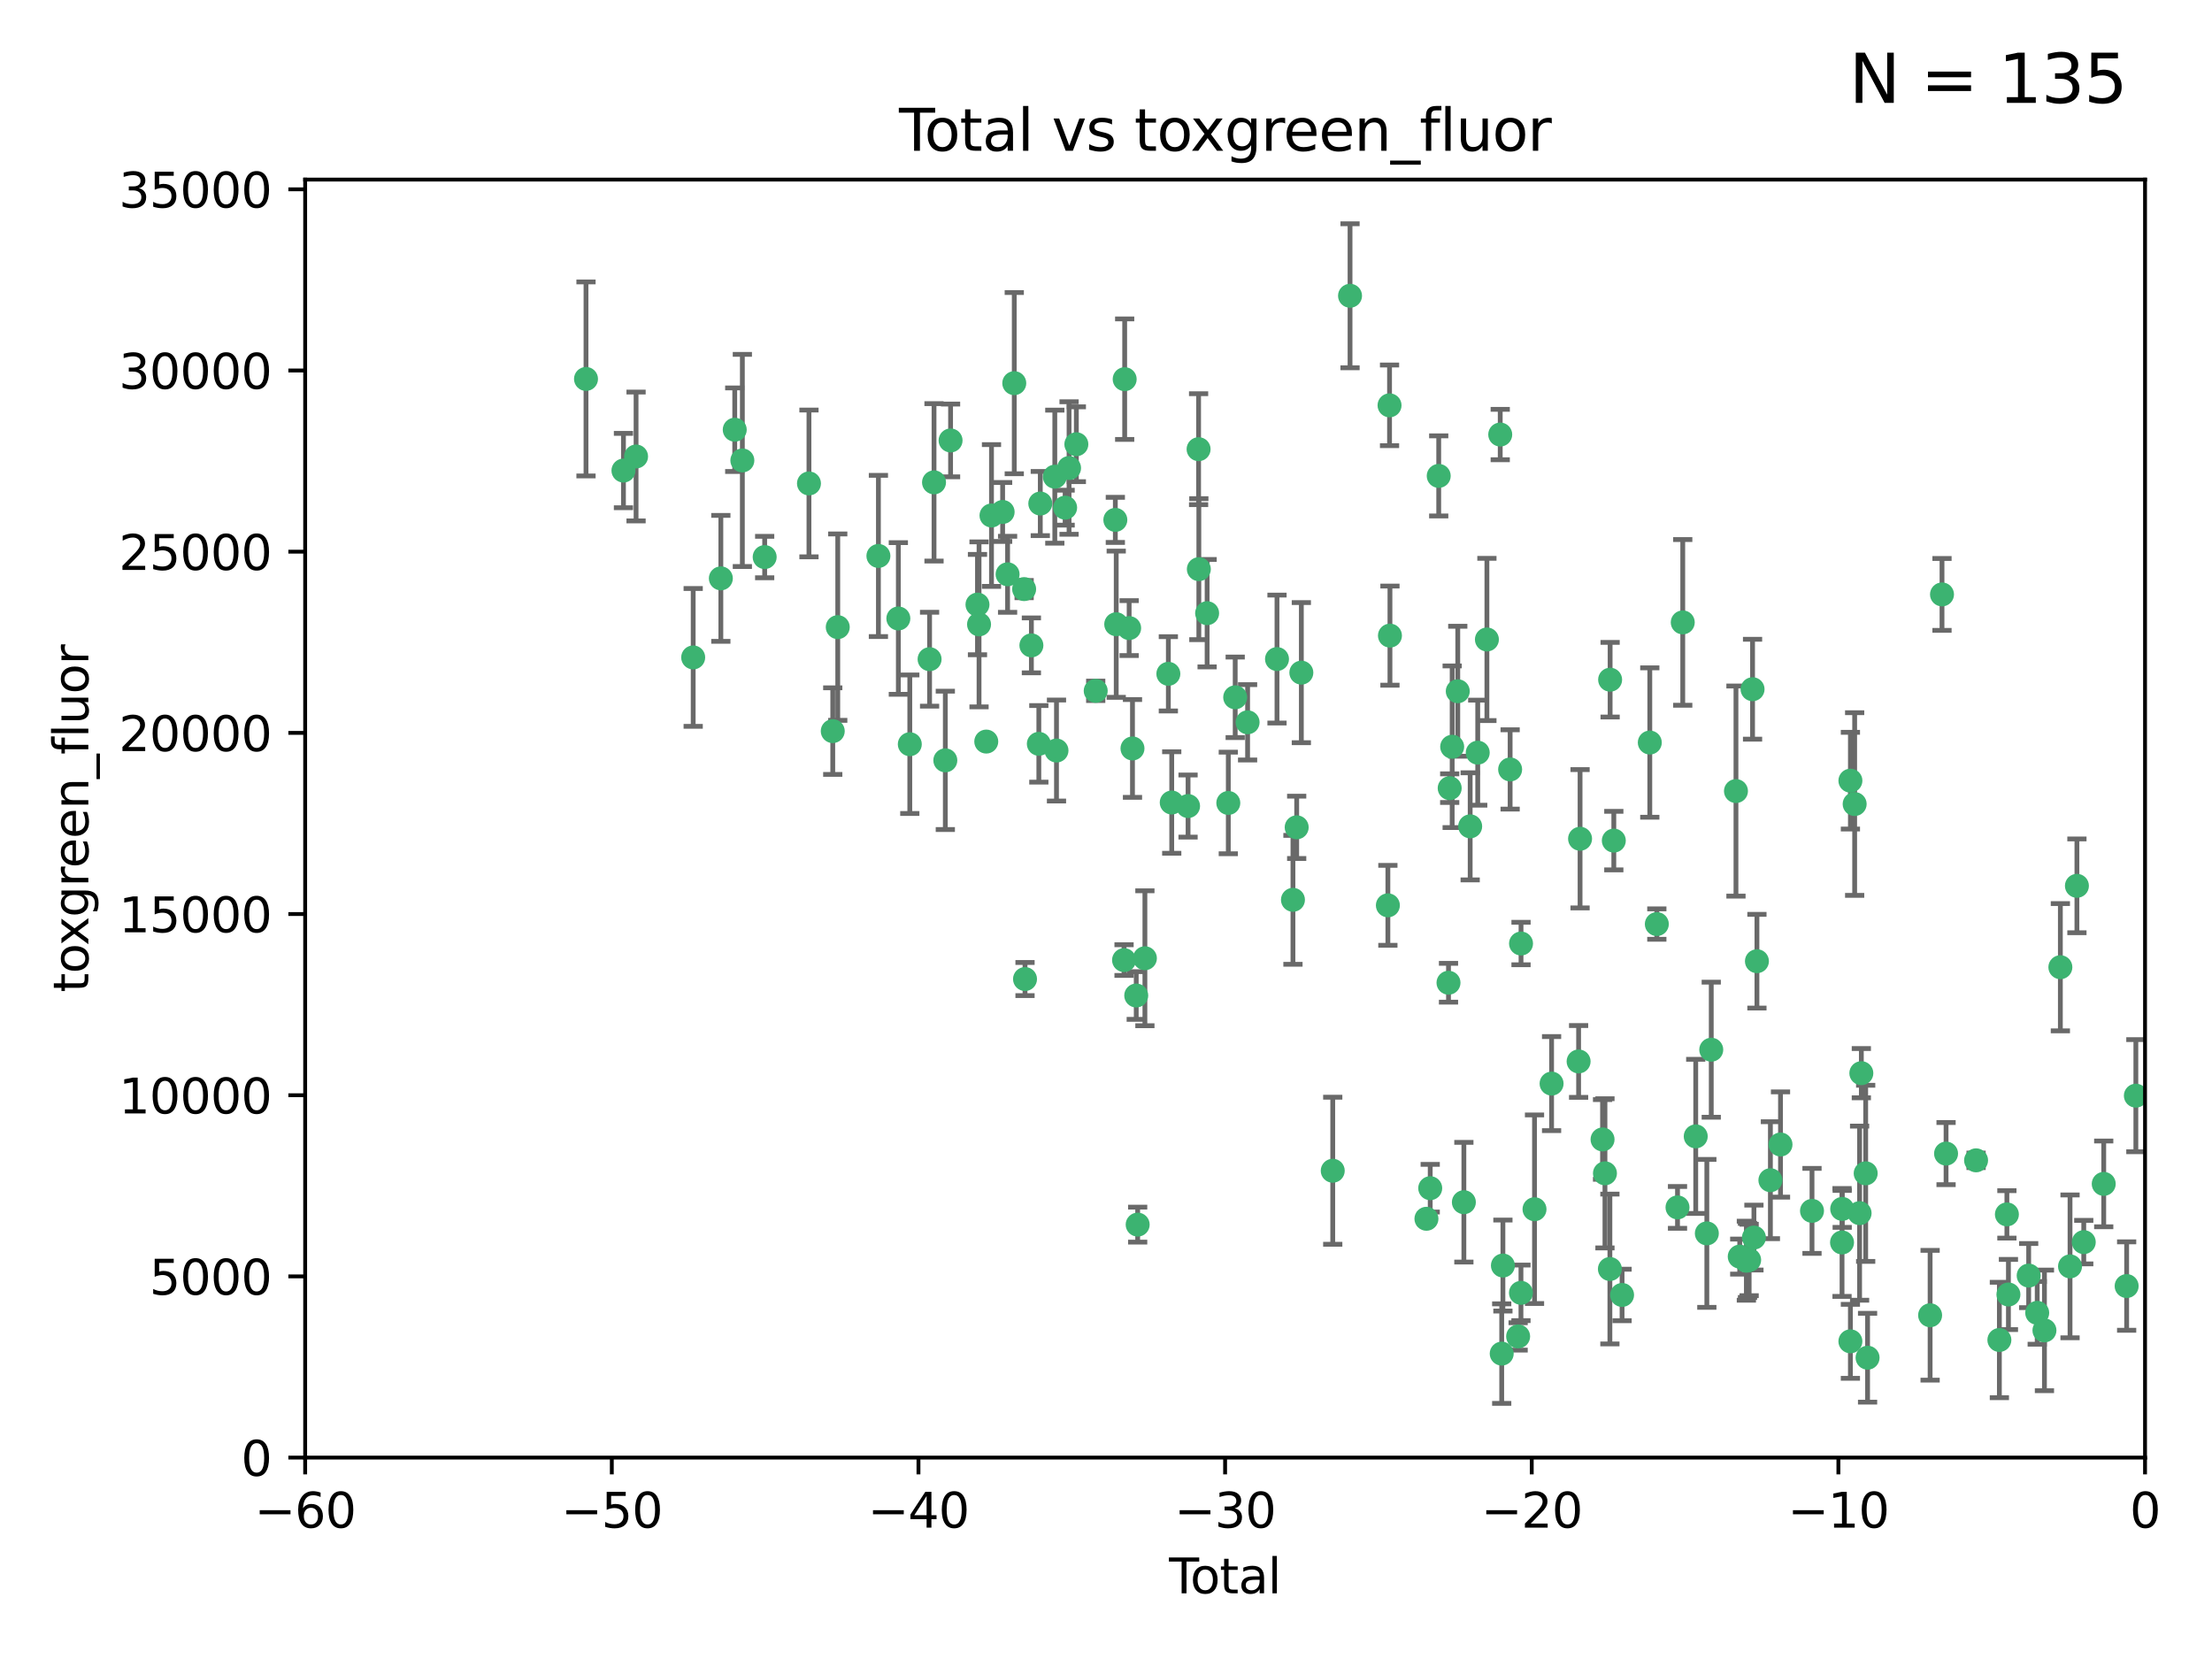 <?xml version="1.0" encoding="utf-8" standalone="no"?>
<!DOCTYPE svg PUBLIC "-//W3C//DTD SVG 1.1//EN"
  "http://www.w3.org/Graphics/SVG/1.1/DTD/svg11.dtd">
<svg xmlns:xlink="http://www.w3.org/1999/xlink" width="460.8pt" height="345.6pt" viewBox="0 0 460.8 345.6" xmlns="http://www.w3.org/2000/svg" version="1.1">
 <defs>
  <style type="text/css">*{stroke-linejoin: round; stroke-linecap: butt}</style>
 </defs>
 <g id="figure_1">
  <g id="patch_1">
   <path d="M 0 345.6 
L 460.8 345.6 
L 460.8 0 
L 0 0 
z
" style="fill: #ffffff"/>
  </g>
  <g id="axes_1">
   <g id="patch_2">
    <path d="M 63.571 303.64 
L 446.85 303.64 
L 446.85 37.411 
L 63.571 37.411 
z
" style="fill: #ffffff"/>
   </g>
   <g id="PathCollection_1">
    <defs>
     <path id="m2ae41c1730" d="M 0 1.118 
C 0.297 1.118 0.581 1 0.791 0.791 
C 1 0.581 1.118 0.297 1.118 0 
C 1.118 -0.297 1 -0.581 0.791 -0.791 
C 0.581 -1 0.297 -1.118 0 -1.118 
C -0.297 -1.118 -0.581 -1 -0.791 -0.791 
C -1 -0.581 -1.118 -0.297 -1.118 0 
C -1.118 0.297 -1 0.581 -0.791 0.791 
C -0.581 1 -0.297 1.118 0 1.118 
z
" style="stroke: #3cb371"/>
    </defs>
    <g clip-path="url(#p6c7b9053e5)">
     <use xlink:href="#m2ae41c1730" x="122.075" y="78.941" style="fill: #3cb371; stroke: #3cb371"/>
     <use xlink:href="#m2ae41c1730" x="129.877" y="98.026" style="fill: #3cb371; stroke: #3cb371"/>
     <use xlink:href="#m2ae41c1730" x="132.505" y="95.094" style="fill: #3cb371; stroke: #3cb371"/>
     <use xlink:href="#m2ae41c1730" x="144.404" y="136.954" style="fill: #3cb371; stroke: #3cb371"/>
     <use xlink:href="#m2ae41c1730" x="150.166" y="120.482" style="fill: #3cb371; stroke: #3cb371"/>
     <use xlink:href="#m2ae41c1730" x="153.06" y="89.516" style="fill: #3cb371; stroke: #3cb371"/>
     <use xlink:href="#m2ae41c1730" x="154.646" y="95.918" style="fill: #3cb371; stroke: #3cb371"/>
     <use xlink:href="#m2ae41c1730" x="159.296" y="116.045" style="fill: #3cb371; stroke: #3cb371"/>
     <use xlink:href="#m2ae41c1730" x="168.522" y="100.71" style="fill: #3cb371; stroke: #3cb371"/>
     <use xlink:href="#m2ae41c1730" x="173.478" y="152.304" style="fill: #3cb371; stroke: #3cb371"/>
     <use xlink:href="#m2ae41c1730" x="174.52" y="130.646" style="fill: #3cb371; stroke: #3cb371"/>
     <use xlink:href="#m2ae41c1730" x="182.989" y="115.814" style="fill: #3cb371; stroke: #3cb371"/>
     <use xlink:href="#m2ae41c1730" x="187.142" y="128.839" style="fill: #3cb371; stroke: #3cb371"/>
     <use xlink:href="#m2ae41c1730" x="189.528" y="155.033" style="fill: #3cb371; stroke: #3cb371"/>
     <use xlink:href="#m2ae41c1730" x="193.65" y="137.321" style="fill: #3cb371; stroke: #3cb371"/>
     <use xlink:href="#m2ae41c1730" x="194.574" y="100.483" style="fill: #3cb371; stroke: #3cb371"/>
     <use xlink:href="#m2ae41c1730" x="196.928" y="158.394" style="fill: #3cb371; stroke: #3cb371"/>
     <use xlink:href="#m2ae41c1730" x="198.022" y="91.754" style="fill: #3cb371; stroke: #3cb371"/>
     <use xlink:href="#m2ae41c1730" x="203.628" y="125.947" style="fill: #3cb371; stroke: #3cb371"/>
     <use xlink:href="#m2ae41c1730" x="203.952" y="130.067" style="fill: #3cb371; stroke: #3cb371"/>
     <use xlink:href="#m2ae41c1730" x="205.457" y="154.483" style="fill: #3cb371; stroke: #3cb371"/>
     <use xlink:href="#m2ae41c1730" x="206.546" y="107.386" style="fill: #3cb371; stroke: #3cb371"/>
     <use xlink:href="#m2ae41c1730" x="208.867" y="106.653" style="fill: #3cb371; stroke: #3cb371"/>
     <use xlink:href="#m2ae41c1730" x="209.899" y="119.635" style="fill: #3cb371; stroke: #3cb371"/>
     <use xlink:href="#m2ae41c1730" x="211.29" y="79.819" style="fill: #3cb371; stroke: #3cb371"/>
     <use xlink:href="#m2ae41c1730" x="213.346" y="122.72" style="fill: #3cb371; stroke: #3cb371"/>
     <use xlink:href="#m2ae41c1730" x="213.53" y="203.953" style="fill: #3cb371; stroke: #3cb371"/>
     <use xlink:href="#m2ae41c1730" x="214.858" y="134.443" style="fill: #3cb371; stroke: #3cb371"/>
     <use xlink:href="#m2ae41c1730" x="216.408" y="154.954" style="fill: #3cb371; stroke: #3cb371"/>
     <use xlink:href="#m2ae41c1730" x="216.713" y="104.896" style="fill: #3cb371; stroke: #3cb371"/>
     <use xlink:href="#m2ae41c1730" x="219.736" y="99.298" style="fill: #3cb371; stroke: #3cb371"/>
     <use xlink:href="#m2ae41c1730" x="220.086" y="156.348" style="fill: #3cb371; stroke: #3cb371"/>
     <use xlink:href="#m2ae41c1730" x="221.886" y="105.756" style="fill: #3cb371; stroke: #3cb371"/>
     <use xlink:href="#m2ae41c1730" x="222.705" y="97.498" style="fill: #3cb371; stroke: #3cb371"/>
     <use xlink:href="#m2ae41c1730" x="224.223" y="92.545" style="fill: #3cb371; stroke: #3cb371"/>
     <use xlink:href="#m2ae41c1730" x="228.257" y="143.916" style="fill: #3cb371; stroke: #3cb371"/>
     <use xlink:href="#m2ae41c1730" x="232.345" y="108.301" style="fill: #3cb371; stroke: #3cb371"/>
     <use xlink:href="#m2ae41c1730" x="232.53" y="130.038" style="fill: #3cb371; stroke: #3cb371"/>
     <use xlink:href="#m2ae41c1730" x="234.16" y="200.005" style="fill: #3cb371; stroke: #3cb371"/>
     <use xlink:href="#m2ae41c1730" x="234.291" y="78.988" style="fill: #3cb371; stroke: #3cb371"/>
     <use xlink:href="#m2ae41c1730" x="235.222" y="130.84" style="fill: #3cb371; stroke: #3cb371"/>
     <use xlink:href="#m2ae41c1730" x="235.917" y="155.918" style="fill: #3cb371; stroke: #3cb371"/>
     <use xlink:href="#m2ae41c1730" x="236.699" y="207.381" style="fill: #3cb371; stroke: #3cb371"/>
     <use xlink:href="#m2ae41c1730" x="236.998" y="255.109" style="fill: #3cb371; stroke: #3cb371"/>
     <use xlink:href="#m2ae41c1730" x="238.504" y="199.62" style="fill: #3cb371; stroke: #3cb371"/>
     <use xlink:href="#m2ae41c1730" x="243.389" y="140.37" style="fill: #3cb371; stroke: #3cb371"/>
     <use xlink:href="#m2ae41c1730" x="244.094" y="167.179" style="fill: #3cb371; stroke: #3cb371"/>
     <use xlink:href="#m2ae41c1730" x="247.495" y="167.916" style="fill: #3cb371; stroke: #3cb371"/>
     <use xlink:href="#m2ae41c1730" x="249.689" y="93.572" style="fill: #3cb371; stroke: #3cb371"/>
     <use xlink:href="#m2ae41c1730" x="249.741" y="118.565" style="fill: #3cb371; stroke: #3cb371"/>
     <use xlink:href="#m2ae41c1730" x="251.465" y="127.738" style="fill: #3cb371; stroke: #3cb371"/>
     <use xlink:href="#m2ae41c1730" x="255.878" y="167.27" style="fill: #3cb371; stroke: #3cb371"/>
     <use xlink:href="#m2ae41c1730" x="257.315" y="145.262" style="fill: #3cb371; stroke: #3cb371"/>
     <use xlink:href="#m2ae41c1730" x="259.897" y="150.469" style="fill: #3cb371; stroke: #3cb371"/>
     <use xlink:href="#m2ae41c1730" x="266.022" y="137.292" style="fill: #3cb371; stroke: #3cb371"/>
     <use xlink:href="#m2ae41c1730" x="269.346" y="187.448" style="fill: #3cb371; stroke: #3cb371"/>
     <use xlink:href="#m2ae41c1730" x="270.123" y="172.347" style="fill: #3cb371; stroke: #3cb371"/>
     <use xlink:href="#m2ae41c1730" x="271.094" y="140.122" style="fill: #3cb371; stroke: #3cb371"/>
     <use xlink:href="#m2ae41c1730" x="277.635" y="243.887" style="fill: #3cb371; stroke: #3cb371"/>
     <use xlink:href="#m2ae41c1730" x="281.237" y="61.614" style="fill: #3cb371; stroke: #3cb371"/>
     <use xlink:href="#m2ae41c1730" x="289.121" y="188.597" style="fill: #3cb371; stroke: #3cb371"/>
     <use xlink:href="#m2ae41c1730" x="289.467" y="84.44" style="fill: #3cb371; stroke: #3cb371"/>
     <use xlink:href="#m2ae41c1730" x="289.552" y="132.411" style="fill: #3cb371; stroke: #3cb371"/>
     <use xlink:href="#m2ae41c1730" x="297.153" y="253.893" style="fill: #3cb371; stroke: #3cb371"/>
     <use xlink:href="#m2ae41c1730" x="297.94" y="247.522" style="fill: #3cb371; stroke: #3cb371"/>
     <use xlink:href="#m2ae41c1730" x="299.712" y="99.14" style="fill: #3cb371; stroke: #3cb371"/>
     <use xlink:href="#m2ae41c1730" x="301.749" y="204.723" style="fill: #3cb371; stroke: #3cb371"/>
     <use xlink:href="#m2ae41c1730" x="301.998" y="164.19" style="fill: #3cb371; stroke: #3cb371"/>
     <use xlink:href="#m2ae41c1730" x="302.514" y="155.561" style="fill: #3cb371; stroke: #3cb371"/>
     <use xlink:href="#m2ae41c1730" x="303.68" y="143.999" style="fill: #3cb371; stroke: #3cb371"/>
     <use xlink:href="#m2ae41c1730" x="304.952" y="250.441" style="fill: #3cb371; stroke: #3cb371"/>
     <use xlink:href="#m2ae41c1730" x="306.264" y="172.143" style="fill: #3cb371; stroke: #3cb371"/>
     <use xlink:href="#m2ae41c1730" x="307.838" y="156.792" style="fill: #3cb371; stroke: #3cb371"/>
     <use xlink:href="#m2ae41c1730" x="309.75" y="133.213" style="fill: #3cb371; stroke: #3cb371"/>
     <use xlink:href="#m2ae41c1730" x="312.525" y="90.523" style="fill: #3cb371; stroke: #3cb371"/>
     <use xlink:href="#m2ae41c1730" x="312.834" y="281.982" style="fill: #3cb371; stroke: #3cb371"/>
     <use xlink:href="#m2ae41c1730" x="313.084" y="263.634" style="fill: #3cb371; stroke: #3cb371"/>
     <use xlink:href="#m2ae41c1730" x="314.588" y="160.289" style="fill: #3cb371; stroke: #3cb371"/>
     <use xlink:href="#m2ae41c1730" x="316.255" y="278.401" style="fill: #3cb371; stroke: #3cb371"/>
     <use xlink:href="#m2ae41c1730" x="316.844" y="269.321" style="fill: #3cb371; stroke: #3cb371"/>
     <use xlink:href="#m2ae41c1730" x="316.858" y="196.552" style="fill: #3cb371; stroke: #3cb371"/>
     <use xlink:href="#m2ae41c1730" x="319.667" y="251.902" style="fill: #3cb371; stroke: #3cb371"/>
     <use xlink:href="#m2ae41c1730" x="323.223" y="225.734" style="fill: #3cb371; stroke: #3cb371"/>
     <use xlink:href="#m2ae41c1730" x="328.853" y="221.118" style="fill: #3cb371; stroke: #3cb371"/>
     <use xlink:href="#m2ae41c1730" x="329.157" y="174.728" style="fill: #3cb371; stroke: #3cb371"/>
     <use xlink:href="#m2ae41c1730" x="333.841" y="237.366" style="fill: #3cb371; stroke: #3cb371"/>
     <use xlink:href="#m2ae41c1730" x="334.342" y="244.424" style="fill: #3cb371; stroke: #3cb371"/>
     <use xlink:href="#m2ae41c1730" x="335.371" y="264.357" style="fill: #3cb371; stroke: #3cb371"/>
     <use xlink:href="#m2ae41c1730" x="335.418" y="141.593" style="fill: #3cb371; stroke: #3cb371"/>
     <use xlink:href="#m2ae41c1730" x="336.187" y="175.112" style="fill: #3cb371; stroke: #3cb371"/>
     <use xlink:href="#m2ae41c1730" x="337.906" y="269.764" style="fill: #3cb371; stroke: #3cb371"/>
     <use xlink:href="#m2ae41c1730" x="343.683" y="154.686" style="fill: #3cb371; stroke: #3cb371"/>
     <use xlink:href="#m2ae41c1730" x="345.148" y="192.502" style="fill: #3cb371; stroke: #3cb371"/>
     <use xlink:href="#m2ae41c1730" x="349.456" y="251.524" style="fill: #3cb371; stroke: #3cb371"/>
     <use xlink:href="#m2ae41c1730" x="350.548" y="129.656" style="fill: #3cb371; stroke: #3cb371"/>
     <use xlink:href="#m2ae41c1730" x="353.253" y="236.725" style="fill: #3cb371; stroke: #3cb371"/>
     <use xlink:href="#m2ae41c1730" x="355.566" y="256.937" style="fill: #3cb371; stroke: #3cb371"/>
     <use xlink:href="#m2ae41c1730" x="356.485" y="218.674" style="fill: #3cb371; stroke: #3cb371"/>
     <use xlink:href="#m2ae41c1730" x="361.634" y="164.794" style="fill: #3cb371; stroke: #3cb371"/>
     <use xlink:href="#m2ae41c1730" x="362.418" y="261.772" style="fill: #3cb371; stroke: #3cb371"/>
     <use xlink:href="#m2ae41c1730" x="363.802" y="262.628" style="fill: #3cb371; stroke: #3cb371"/>
     <use xlink:href="#m2ae41c1730" x="364.037" y="262.571" style="fill: #3cb371; stroke: #3cb371"/>
     <use xlink:href="#m2ae41c1730" x="364.379" y="262.474" style="fill: #3cb371; stroke: #3cb371"/>
     <use xlink:href="#m2ae41c1730" x="365.089" y="143.576" style="fill: #3cb371; stroke: #3cb371"/>
     <use xlink:href="#m2ae41c1730" x="365.376" y="257.808" style="fill: #3cb371; stroke: #3cb371"/>
     <use xlink:href="#m2ae41c1730" x="366.001" y="200.236" style="fill: #3cb371; stroke: #3cb371"/>
     <use xlink:href="#m2ae41c1730" x="368.806" y="245.856" style="fill: #3cb371; stroke: #3cb371"/>
     <use xlink:href="#m2ae41c1730" x="370.913" y="238.42" style="fill: #3cb371; stroke: #3cb371"/>
     <use xlink:href="#m2ae41c1730" x="377.474" y="252.246" style="fill: #3cb371; stroke: #3cb371"/>
     <use xlink:href="#m2ae41c1730" x="383.73" y="258.827" style="fill: #3cb371; stroke: #3cb371"/>
     <use xlink:href="#m2ae41c1730" x="383.763" y="251.838" style="fill: #3cb371; stroke: #3cb371"/>
     <use xlink:href="#m2ae41c1730" x="385.471" y="279.423" style="fill: #3cb371; stroke: #3cb371"/>
     <use xlink:href="#m2ae41c1730" x="385.474" y="162.629" style="fill: #3cb371; stroke: #3cb371"/>
     <use xlink:href="#m2ae41c1730" x="386.359" y="167.495" style="fill: #3cb371; stroke: #3cb371"/>
     <use xlink:href="#m2ae41c1730" x="387.387" y="252.723" style="fill: #3cb371; stroke: #3cb371"/>
     <use xlink:href="#m2ae41c1730" x="387.751" y="223.562" style="fill: #3cb371; stroke: #3cb371"/>
     <use xlink:href="#m2ae41c1730" x="388.656" y="244.428" style="fill: #3cb371; stroke: #3cb371"/>
     <use xlink:href="#m2ae41c1730" x="389.05" y="282.837" style="fill: #3cb371; stroke: #3cb371"/>
     <use xlink:href="#m2ae41c1730" x="402.078" y="273.991" style="fill: #3cb371; stroke: #3cb371"/>
     <use xlink:href="#m2ae41c1730" x="404.555" y="123.828" style="fill: #3cb371; stroke: #3cb371"/>
     <use xlink:href="#m2ae41c1730" x="405.4" y="240.314" style="fill: #3cb371; stroke: #3cb371"/>
     <use xlink:href="#m2ae41c1730" x="411.653" y="241.718" style="fill: #3cb371; stroke: #3cb371"/>
     <use xlink:href="#m2ae41c1730" x="416.507" y="279.141" style="fill: #3cb371; stroke: #3cb371"/>
     <use xlink:href="#m2ae41c1730" x="418.073" y="252.978" style="fill: #3cb371; stroke: #3cb371"/>
     <use xlink:href="#m2ae41c1730" x="418.393" y="269.669" style="fill: #3cb371; stroke: #3cb371"/>
     <use xlink:href="#m2ae41c1730" x="422.61" y="265.728" style="fill: #3cb371; stroke: #3cb371"/>
     <use xlink:href="#m2ae41c1730" x="424.389" y="273.493" style="fill: #3cb371; stroke: #3cb371"/>
     <use xlink:href="#m2ae41c1730" x="425.895" y="277.145" style="fill: #3cb371; stroke: #3cb371"/>
     <use xlink:href="#m2ae41c1730" x="429.212" y="201.488" style="fill: #3cb371; stroke: #3cb371"/>
     <use xlink:href="#m2ae41c1730" x="431.226" y="263.81" style="fill: #3cb371; stroke: #3cb371"/>
     <use xlink:href="#m2ae41c1730" x="432.66" y="184.534" style="fill: #3cb371; stroke: #3cb371"/>
     <use xlink:href="#m2ae41c1730" x="434.085" y="258.759" style="fill: #3cb371; stroke: #3cb371"/>
     <use xlink:href="#m2ae41c1730" x="438.245" y="246.624" style="fill: #3cb371; stroke: #3cb371"/>
     <use xlink:href="#m2ae41c1730" x="443.019" y="267.91" style="fill: #3cb371; stroke: #3cb371"/>
     <use xlink:href="#m2ae41c1730" x="444.939" y="228.248" style="fill: #3cb371; stroke: #3cb371"/>
    </g>
   </g>
   <g id="matplotlib.axis_1">
    <g id="xtick_1">
     <g id="line2d_1">
      <defs>
       <path id="m001be9c210" d="M 0 0 
L 0 3.5 
" style="stroke: #000000; stroke-width: 0.8"/>
      </defs>
      <g>
       <use xlink:href="#m001be9c210" x="63.571" y="303.64" style="stroke: #000000; stroke-width: 0.8"/>
      </g>
     </g>
     <g id="text_1">
      <!-- −60 -->
      <g transform="translate(53.019 318.238)scale(0.1 -0.1)">
       <defs>
        <path id="DejaVuSans-2212" d="M 678 2272 
L 4684 2272 
L 4684 1741 
L 678 1741 
L 678 2272 
z
" transform="scale(0.016)"/>
        <path id="DejaVuSans-36" d="M 2113 2584 
Q 1688 2584 1439 2293 
Q 1191 2003 1191 1497 
Q 1191 994 1439 701 
Q 1688 409 2113 409 
Q 2538 409 2786 701 
Q 3034 994 3034 1497 
Q 3034 2003 2786 2293 
Q 2538 2584 2113 2584 
z
M 3366 4563 
L 3366 3988 
Q 3128 4100 2886 4159 
Q 2644 4219 2406 4219 
Q 1781 4219 1451 3797 
Q 1122 3375 1075 2522 
Q 1259 2794 1537 2939 
Q 1816 3084 2150 3084 
Q 2853 3084 3261 2657 
Q 3669 2231 3669 1497 
Q 3669 778 3244 343 
Q 2819 -91 2113 -91 
Q 1303 -91 875 529 
Q 447 1150 447 2328 
Q 447 3434 972 4092 
Q 1497 4750 2381 4750 
Q 2619 4750 2861 4703 
Q 3103 4656 3366 4563 
z
" transform="scale(0.016)"/>
        <path id="DejaVuSans-30" d="M 2034 4250 
Q 1547 4250 1301 3770 
Q 1056 3291 1056 2328 
Q 1056 1369 1301 889 
Q 1547 409 2034 409 
Q 2525 409 2770 889 
Q 3016 1369 3016 2328 
Q 3016 3291 2770 3770 
Q 2525 4250 2034 4250 
z
M 2034 4750 
Q 2819 4750 3233 4129 
Q 3647 3509 3647 2328 
Q 3647 1150 3233 529 
Q 2819 -91 2034 -91 
Q 1250 -91 836 529 
Q 422 1150 422 2328 
Q 422 3509 836 4129 
Q 1250 4750 2034 4750 
z
" transform="scale(0.016)"/>
       </defs>
       <use xlink:href="#DejaVuSans-2212"/>
       <use xlink:href="#DejaVuSans-36" x="83.789"/>
       <use xlink:href="#DejaVuSans-30" x="147.412"/>
      </g>
     </g>
    </g>
    <g id="xtick_2">
     <g id="line2d_2">
      <g>
       <use xlink:href="#m001be9c210" x="127.451" y="303.64" style="stroke: #000000; stroke-width: 0.8"/>
      </g>
     </g>
     <g id="text_2">
      <!-- −50 -->
      <g transform="translate(116.899 318.238)scale(0.1 -0.1)">
       <defs>
        <path id="DejaVuSans-35" d="M 691 4666 
L 3169 4666 
L 3169 4134 
L 1269 4134 
L 1269 2991 
Q 1406 3038 1543 3061 
Q 1681 3084 1819 3084 
Q 2600 3084 3056 2656 
Q 3513 2228 3513 1497 
Q 3513 744 3044 326 
Q 2575 -91 1722 -91 
Q 1428 -91 1123 -41 
Q 819 9 494 109 
L 494 744 
Q 775 591 1075 516 
Q 1375 441 1709 441 
Q 2250 441 2565 725 
Q 2881 1009 2881 1497 
Q 2881 1984 2565 2268 
Q 2250 2553 1709 2553 
Q 1456 2553 1204 2497 
Q 953 2441 691 2322 
L 691 4666 
z
" transform="scale(0.016)"/>
       </defs>
       <use xlink:href="#DejaVuSans-2212"/>
       <use xlink:href="#DejaVuSans-35" x="83.789"/>
       <use xlink:href="#DejaVuSans-30" x="147.412"/>
      </g>
     </g>
    </g>
    <g id="xtick_3">
     <g id="line2d_3">
      <g>
       <use xlink:href="#m001be9c210" x="191.331" y="303.64" style="stroke: #000000; stroke-width: 0.8"/>
      </g>
     </g>
     <g id="text_3">
      <!-- −40 -->
      <g transform="translate(180.778 318.238)scale(0.1 -0.1)">
       <defs>
        <path id="DejaVuSans-34" d="M 2419 4116 
L 825 1625 
L 2419 1625 
L 2419 4116 
z
M 2253 4666 
L 3047 4666 
L 3047 1625 
L 3713 1625 
L 3713 1100 
L 3047 1100 
L 3047 0 
L 2419 0 
L 2419 1100 
L 313 1100 
L 313 1709 
L 2253 4666 
z
" transform="scale(0.016)"/>
       </defs>
       <use xlink:href="#DejaVuSans-2212"/>
       <use xlink:href="#DejaVuSans-34" x="83.789"/>
       <use xlink:href="#DejaVuSans-30" x="147.412"/>
      </g>
     </g>
    </g>
    <g id="xtick_4">
     <g id="line2d_4">
      <g>
       <use xlink:href="#m001be9c210" x="255.211" y="303.64" style="stroke: #000000; stroke-width: 0.8"/>
      </g>
     </g>
     <g id="text_4">
      <!-- −30 -->
      <g transform="translate(244.658 318.238)scale(0.1 -0.1)">
       <defs>
        <path id="DejaVuSans-33" d="M 2597 2516 
Q 3050 2419 3304 2112 
Q 3559 1806 3559 1356 
Q 3559 666 3084 287 
Q 2609 -91 1734 -91 
Q 1441 -91 1130 -33 
Q 819 25 488 141 
L 488 750 
Q 750 597 1062 519 
Q 1375 441 1716 441 
Q 2309 441 2620 675 
Q 2931 909 2931 1356 
Q 2931 1769 2642 2001 
Q 2353 2234 1838 2234 
L 1294 2234 
L 1294 2753 
L 1863 2753 
Q 2328 2753 2575 2939 
Q 2822 3125 2822 3475 
Q 2822 3834 2567 4026 
Q 2313 4219 1838 4219 
Q 1578 4219 1281 4162 
Q 984 4106 628 3988 
L 628 4550 
Q 988 4650 1302 4700 
Q 1616 4750 1894 4750 
Q 2613 4750 3031 4423 
Q 3450 4097 3450 3541 
Q 3450 3153 3228 2886 
Q 3006 2619 2597 2516 
z
" transform="scale(0.016)"/>
       </defs>
       <use xlink:href="#DejaVuSans-2212"/>
       <use xlink:href="#DejaVuSans-33" x="83.789"/>
       <use xlink:href="#DejaVuSans-30" x="147.412"/>
      </g>
     </g>
    </g>
    <g id="xtick_5">
     <g id="line2d_5">
      <g>
       <use xlink:href="#m001be9c210" x="319.09" y="303.64" style="stroke: #000000; stroke-width: 0.8"/>
      </g>
     </g>
     <g id="text_5">
      <!-- −20 -->
      <g transform="translate(308.538 318.238)scale(0.1 -0.1)">
       <defs>
        <path id="DejaVuSans-32" d="M 1228 531 
L 3431 531 
L 3431 0 
L 469 0 
L 469 531 
Q 828 903 1448 1529 
Q 2069 2156 2228 2338 
Q 2531 2678 2651 2914 
Q 2772 3150 2772 3378 
Q 2772 3750 2511 3984 
Q 2250 4219 1831 4219 
Q 1534 4219 1204 4116 
Q 875 4013 500 3803 
L 500 4441 
Q 881 4594 1212 4672 
Q 1544 4750 1819 4750 
Q 2544 4750 2975 4387 
Q 3406 4025 3406 3419 
Q 3406 3131 3298 2873 
Q 3191 2616 2906 2266 
Q 2828 2175 2409 1742 
Q 1991 1309 1228 531 
z
" transform="scale(0.016)"/>
       </defs>
       <use xlink:href="#DejaVuSans-2212"/>
       <use xlink:href="#DejaVuSans-32" x="83.789"/>
       <use xlink:href="#DejaVuSans-30" x="147.412"/>
      </g>
     </g>
    </g>
    <g id="xtick_6">
     <g id="line2d_6">
      <g>
       <use xlink:href="#m001be9c210" x="382.97" y="303.64" style="stroke: #000000; stroke-width: 0.8"/>
      </g>
     </g>
     <g id="text_6">
      <!-- −10 -->
      <g transform="translate(372.418 318.238)scale(0.1 -0.1)">
       <defs>
        <path id="DejaVuSans-31" d="M 794 531 
L 1825 531 
L 1825 4091 
L 703 3866 
L 703 4441 
L 1819 4666 
L 2450 4666 
L 2450 531 
L 3481 531 
L 3481 0 
L 794 0 
L 794 531 
z
" transform="scale(0.016)"/>
       </defs>
       <use xlink:href="#DejaVuSans-2212"/>
       <use xlink:href="#DejaVuSans-31" x="83.789"/>
       <use xlink:href="#DejaVuSans-30" x="147.412"/>
      </g>
     </g>
    </g>
    <g id="xtick_7">
     <g id="line2d_7">
      <g>
       <use xlink:href="#m001be9c210" x="446.85" y="303.64" style="stroke: #000000; stroke-width: 0.8"/>
      </g>
     </g>
     <g id="text_7">
      <!-- 0 -->
      <g transform="translate(443.669 318.238)scale(0.1 -0.1)">
       <use xlink:href="#DejaVuSans-30"/>
      </g>
     </g>
    </g>
    <g id="text_8">
     <!-- Total -->
     <g transform="translate(243.534 331.917)scale(0.1 -0.1)">
      <defs>
       <path id="DejaVuSans-54" d="M -19 4666 
L 3928 4666 
L 3928 4134 
L 2272 4134 
L 2272 0 
L 1638 0 
L 1638 4134 
L -19 4134 
L -19 4666 
z
" transform="scale(0.016)"/>
       <path id="DejaVuSans-6f" d="M 1959 3097 
Q 1497 3097 1228 2736 
Q 959 2375 959 1747 
Q 959 1119 1226 758 
Q 1494 397 1959 397 
Q 2419 397 2687 759 
Q 2956 1122 2956 1747 
Q 2956 2369 2687 2733 
Q 2419 3097 1959 3097 
z
M 1959 3584 
Q 2709 3584 3137 3096 
Q 3566 2609 3566 1747 
Q 3566 888 3137 398 
Q 2709 -91 1959 -91 
Q 1206 -91 779 398 
Q 353 888 353 1747 
Q 353 2609 779 3096 
Q 1206 3584 1959 3584 
z
" transform="scale(0.016)"/>
       <path id="DejaVuSans-74" d="M 1172 4494 
L 1172 3500 
L 2356 3500 
L 2356 3053 
L 1172 3053 
L 1172 1153 
Q 1172 725 1289 603 
Q 1406 481 1766 481 
L 2356 481 
L 2356 0 
L 1766 0 
Q 1100 0 847 248 
Q 594 497 594 1153 
L 594 3053 
L 172 3053 
L 172 3500 
L 594 3500 
L 594 4494 
L 1172 4494 
z
" transform="scale(0.016)"/>
       <path id="DejaVuSans-61" d="M 2194 1759 
Q 1497 1759 1228 1600 
Q 959 1441 959 1056 
Q 959 750 1161 570 
Q 1363 391 1709 391 
Q 2188 391 2477 730 
Q 2766 1069 2766 1631 
L 2766 1759 
L 2194 1759 
z
M 3341 1997 
L 3341 0 
L 2766 0 
L 2766 531 
Q 2569 213 2275 61 
Q 1981 -91 1556 -91 
Q 1019 -91 701 211 
Q 384 513 384 1019 
Q 384 1609 779 1909 
Q 1175 2209 1959 2209 
L 2766 2209 
L 2766 2266 
Q 2766 2663 2505 2880 
Q 2244 3097 1772 3097 
Q 1472 3097 1187 3025 
Q 903 2953 641 2809 
L 641 3341 
Q 956 3463 1253 3523 
Q 1550 3584 1831 3584 
Q 2591 3584 2966 3190 
Q 3341 2797 3341 1997 
z
" transform="scale(0.016)"/>
       <path id="DejaVuSans-6c" d="M 603 4863 
L 1178 4863 
L 1178 0 
L 603 0 
L 603 4863 
z
" transform="scale(0.016)"/>
      </defs>
      <use xlink:href="#DejaVuSans-54"/>
      <use xlink:href="#DejaVuSans-6f" x="44.084"/>
      <use xlink:href="#DejaVuSans-74" x="105.266"/>
      <use xlink:href="#DejaVuSans-61" x="144.475"/>
      <use xlink:href="#DejaVuSans-6c" x="205.754"/>
     </g>
    </g>
   </g>
   <g id="matplotlib.axis_2">
    <g id="ytick_1">
     <g id="line2d_8">
      <defs>
       <path id="med5a7b821e" d="M 0 0 
L -3.5 0 
" style="stroke: #000000; stroke-width: 0.8"/>
      </defs>
      <g>
       <use xlink:href="#med5a7b821e" x="63.571" y="303.64" style="stroke: #000000; stroke-width: 0.8"/>
      </g>
     </g>
     <g id="text_9">
      <!-- 0 -->
      <g transform="translate(50.209 307.439)scale(0.1 -0.1)">
       <use xlink:href="#DejaVuSans-30"/>
      </g>
     </g>
    </g>
    <g id="ytick_2">
     <g id="line2d_9">
      <g>
       <use xlink:href="#med5a7b821e" x="63.571" y="265.897" style="stroke: #000000; stroke-width: 0.8"/>
      </g>
     </g>
     <g id="text_10">
      <!-- 5000 -->
      <g transform="translate(31.121 269.696)scale(0.1 -0.1)">
       <use xlink:href="#DejaVuSans-35"/>
       <use xlink:href="#DejaVuSans-30" x="63.623"/>
       <use xlink:href="#DejaVuSans-30" x="127.246"/>
       <use xlink:href="#DejaVuSans-30" x="190.869"/>
      </g>
     </g>
    </g>
    <g id="ytick_3">
     <g id="line2d_10">
      <g>
       <use xlink:href="#med5a7b821e" x="63.571" y="228.154" style="stroke: #000000; stroke-width: 0.8"/>
      </g>
     </g>
     <g id="text_11">
      <!-- 10000 -->
      <g transform="translate(24.759 231.953)scale(0.1 -0.1)">
       <use xlink:href="#DejaVuSans-31"/>
       <use xlink:href="#DejaVuSans-30" x="63.623"/>
       <use xlink:href="#DejaVuSans-30" x="127.246"/>
       <use xlink:href="#DejaVuSans-30" x="190.869"/>
       <use xlink:href="#DejaVuSans-30" x="254.492"/>
      </g>
     </g>
    </g>
    <g id="ytick_4">
     <g id="line2d_11">
      <g>
       <use xlink:href="#med5a7b821e" x="63.571" y="190.411" style="stroke: #000000; stroke-width: 0.8"/>
      </g>
     </g>
     <g id="text_12">
      <!-- 15000 -->
      <g transform="translate(24.759 194.21)scale(0.1 -0.1)">
       <use xlink:href="#DejaVuSans-31"/>
       <use xlink:href="#DejaVuSans-35" x="63.623"/>
       <use xlink:href="#DejaVuSans-30" x="127.246"/>
       <use xlink:href="#DejaVuSans-30" x="190.869"/>
       <use xlink:href="#DejaVuSans-30" x="254.492"/>
      </g>
     </g>
    </g>
    <g id="ytick_5">
     <g id="line2d_12">
      <g>
       <use xlink:href="#med5a7b821e" x="63.571" y="152.668" style="stroke: #000000; stroke-width: 0.8"/>
      </g>
     </g>
     <g id="text_13">
      <!-- 20000 -->
      <g transform="translate(24.759 156.467)scale(0.1 -0.1)">
       <use xlink:href="#DejaVuSans-32"/>
       <use xlink:href="#DejaVuSans-30" x="63.623"/>
       <use xlink:href="#DejaVuSans-30" x="127.246"/>
       <use xlink:href="#DejaVuSans-30" x="190.869"/>
       <use xlink:href="#DejaVuSans-30" x="254.492"/>
      </g>
     </g>
    </g>
    <g id="ytick_6">
     <g id="line2d_13">
      <g>
       <use xlink:href="#med5a7b821e" x="63.571" y="114.925" style="stroke: #000000; stroke-width: 0.8"/>
      </g>
     </g>
     <g id="text_14">
      <!-- 25000 -->
      <g transform="translate(24.759 118.724)scale(0.1 -0.1)">
       <use xlink:href="#DejaVuSans-32"/>
       <use xlink:href="#DejaVuSans-35" x="63.623"/>
       <use xlink:href="#DejaVuSans-30" x="127.246"/>
       <use xlink:href="#DejaVuSans-30" x="190.869"/>
       <use xlink:href="#DejaVuSans-30" x="254.492"/>
      </g>
     </g>
    </g>
    <g id="ytick_7">
     <g id="line2d_14">
      <g>
       <use xlink:href="#med5a7b821e" x="63.571" y="77.181" style="stroke: #000000; stroke-width: 0.8"/>
      </g>
     </g>
     <g id="text_15">
      <!-- 30000 -->
      <g transform="translate(24.759 80.981)scale(0.1 -0.1)">
       <use xlink:href="#DejaVuSans-33"/>
       <use xlink:href="#DejaVuSans-30" x="63.623"/>
       <use xlink:href="#DejaVuSans-30" x="127.246"/>
       <use xlink:href="#DejaVuSans-30" x="190.869"/>
       <use xlink:href="#DejaVuSans-30" x="254.492"/>
      </g>
     </g>
    </g>
    <g id="ytick_8">
     <g id="line2d_15">
      <g>
       <use xlink:href="#med5a7b821e" x="63.571" y="39.438" style="stroke: #000000; stroke-width: 0.8"/>
      </g>
     </g>
     <g id="text_16">
      <!-- 35000 -->
      <g transform="translate(24.759 43.238)scale(0.1 -0.1)">
       <use xlink:href="#DejaVuSans-33"/>
       <use xlink:href="#DejaVuSans-35" x="63.623"/>
       <use xlink:href="#DejaVuSans-30" x="127.246"/>
       <use xlink:href="#DejaVuSans-30" x="190.869"/>
       <use xlink:href="#DejaVuSans-30" x="254.492"/>
      </g>
     </g>
    </g>
    <g id="text_17">
     <!-- toxgreen_fluor -->
     <g transform="translate(18.401 206.72)rotate(-90)scale(0.1 -0.1)">
      <defs>
       <path id="DejaVuSans-78" d="M 3513 3500 
L 2247 1797 
L 3578 0 
L 2900 0 
L 1881 1375 
L 863 0 
L 184 0 
L 1544 1831 
L 300 3500 
L 978 3500 
L 1906 2253 
L 2834 3500 
L 3513 3500 
z
" transform="scale(0.016)"/>
       <path id="DejaVuSans-67" d="M 2906 1791 
Q 2906 2416 2648 2759 
Q 2391 3103 1925 3103 
Q 1463 3103 1205 2759 
Q 947 2416 947 1791 
Q 947 1169 1205 825 
Q 1463 481 1925 481 
Q 2391 481 2648 825 
Q 2906 1169 2906 1791 
z
M 3481 434 
Q 3481 -459 3084 -895 
Q 2688 -1331 1869 -1331 
Q 1566 -1331 1297 -1286 
Q 1028 -1241 775 -1147 
L 775 -588 
Q 1028 -725 1275 -790 
Q 1522 -856 1778 -856 
Q 2344 -856 2625 -561 
Q 2906 -266 2906 331 
L 2906 616 
Q 2728 306 2450 153 
Q 2172 0 1784 0 
Q 1141 0 747 490 
Q 353 981 353 1791 
Q 353 2603 747 3093 
Q 1141 3584 1784 3584 
Q 2172 3584 2450 3431 
Q 2728 3278 2906 2969 
L 2906 3500 
L 3481 3500 
L 3481 434 
z
" transform="scale(0.016)"/>
       <path id="DejaVuSans-72" d="M 2631 2963 
Q 2534 3019 2420 3045 
Q 2306 3072 2169 3072 
Q 1681 3072 1420 2755 
Q 1159 2438 1159 1844 
L 1159 0 
L 581 0 
L 581 3500 
L 1159 3500 
L 1159 2956 
Q 1341 3275 1631 3429 
Q 1922 3584 2338 3584 
Q 2397 3584 2469 3576 
Q 2541 3569 2628 3553 
L 2631 2963 
z
" transform="scale(0.016)"/>
       <path id="DejaVuSans-65" d="M 3597 1894 
L 3597 1613 
L 953 1613 
Q 991 1019 1311 708 
Q 1631 397 2203 397 
Q 2534 397 2845 478 
Q 3156 559 3463 722 
L 3463 178 
Q 3153 47 2828 -22 
Q 2503 -91 2169 -91 
Q 1331 -91 842 396 
Q 353 884 353 1716 
Q 353 2575 817 3079 
Q 1281 3584 2069 3584 
Q 2775 3584 3186 3129 
Q 3597 2675 3597 1894 
z
M 3022 2063 
Q 3016 2534 2758 2815 
Q 2500 3097 2075 3097 
Q 1594 3097 1305 2825 
Q 1016 2553 972 2059 
L 3022 2063 
z
" transform="scale(0.016)"/>
       <path id="DejaVuSans-6e" d="M 3513 2113 
L 3513 0 
L 2938 0 
L 2938 2094 
Q 2938 2591 2744 2837 
Q 2550 3084 2163 3084 
Q 1697 3084 1428 2787 
Q 1159 2491 1159 1978 
L 1159 0 
L 581 0 
L 581 3500 
L 1159 3500 
L 1159 2956 
Q 1366 3272 1645 3428 
Q 1925 3584 2291 3584 
Q 2894 3584 3203 3211 
Q 3513 2838 3513 2113 
z
" transform="scale(0.016)"/>
       <path id="DejaVuSans-5f" d="M 3263 -1063 
L 3263 -1509 
L -63 -1509 
L -63 -1063 
L 3263 -1063 
z
" transform="scale(0.016)"/>
       <path id="DejaVuSans-66" d="M 2375 4863 
L 2375 4384 
L 1825 4384 
Q 1516 4384 1395 4259 
Q 1275 4134 1275 3809 
L 1275 3500 
L 2222 3500 
L 2222 3053 
L 1275 3053 
L 1275 0 
L 697 0 
L 697 3053 
L 147 3053 
L 147 3500 
L 697 3500 
L 697 3744 
Q 697 4328 969 4595 
Q 1241 4863 1831 4863 
L 2375 4863 
z
" transform="scale(0.016)"/>
       <path id="DejaVuSans-75" d="M 544 1381 
L 544 3500 
L 1119 3500 
L 1119 1403 
Q 1119 906 1312 657 
Q 1506 409 1894 409 
Q 2359 409 2629 706 
Q 2900 1003 2900 1516 
L 2900 3500 
L 3475 3500 
L 3475 0 
L 2900 0 
L 2900 538 
Q 2691 219 2414 64 
Q 2138 -91 1772 -91 
Q 1169 -91 856 284 
Q 544 659 544 1381 
z
M 1991 3584 
L 1991 3584 
z
" transform="scale(0.016)"/>
      </defs>
      <use xlink:href="#DejaVuSans-74"/>
      <use xlink:href="#DejaVuSans-6f" x="39.209"/>
      <use xlink:href="#DejaVuSans-78" x="97.266"/>
      <use xlink:href="#DejaVuSans-67" x="156.445"/>
      <use xlink:href="#DejaVuSans-72" x="219.922"/>
      <use xlink:href="#DejaVuSans-65" x="258.785"/>
      <use xlink:href="#DejaVuSans-65" x="320.309"/>
      <use xlink:href="#DejaVuSans-6e" x="381.832"/>
      <use xlink:href="#DejaVuSans-5f" x="445.211"/>
      <use xlink:href="#DejaVuSans-66" x="495.211"/>
      <use xlink:href="#DejaVuSans-6c" x="530.416"/>
      <use xlink:href="#DejaVuSans-75" x="558.199"/>
      <use xlink:href="#DejaVuSans-6f" x="621.578"/>
      <use xlink:href="#DejaVuSans-72" x="682.76"/>
     </g>
    </g>
   </g>
   <g id="LineCollection_1">
    <path d="M 122.075 99.149 
L 122.075 58.733 
" clip-path="url(#p6c7b9053e5)" style="fill: none; stroke: #696969"/>
    <path d="M 129.877 105.772 
L 129.877 90.281 
" clip-path="url(#p6c7b9053e5)" style="fill: none; stroke: #696969"/>
    <path d="M 132.505 108.514 
L 132.505 81.675 
" clip-path="url(#p6c7b9053e5)" style="fill: none; stroke: #696969"/>
    <path d="M 144.404 151.309 
L 144.404 122.599 
" clip-path="url(#p6c7b9053e5)" style="fill: none; stroke: #696969"/>
    <path d="M 150.166 133.601 
L 150.166 107.363 
" clip-path="url(#p6c7b9053e5)" style="fill: none; stroke: #696969"/>
    <path d="M 153.06 98.217 
L 153.06 80.815 
" clip-path="url(#p6c7b9053e5)" style="fill: none; stroke: #696969"/>
    <path d="M 154.646 118.013 
L 154.646 73.824 
" clip-path="url(#p6c7b9053e5)" style="fill: none; stroke: #696969"/>
    <path d="M 159.296 120.361 
L 159.296 111.729 
" clip-path="url(#p6c7b9053e5)" style="fill: none; stroke: #696969"/>
    <path d="M 168.522 115.998 
L 168.522 85.423 
" clip-path="url(#p6c7b9053e5)" style="fill: none; stroke: #696969"/>
    <path d="M 173.478 161.323 
L 173.478 143.286 
" clip-path="url(#p6c7b9053e5)" style="fill: none; stroke: #696969"/>
    <path d="M 174.52 150.061 
L 174.52 111.23 
" clip-path="url(#p6c7b9053e5)" style="fill: none; stroke: #696969"/>
    <path d="M 182.989 132.604 
L 182.989 99.024 
" clip-path="url(#p6c7b9053e5)" style="fill: none; stroke: #696969"/>
    <path d="M 187.142 144.637 
L 187.142 113.041 
" clip-path="url(#p6c7b9053e5)" style="fill: none; stroke: #696969"/>
    <path d="M 189.528 169.463 
L 189.528 140.603 
" clip-path="url(#p6c7b9053e5)" style="fill: none; stroke: #696969"/>
    <path d="M 193.65 147.102 
L 193.65 127.541 
" clip-path="url(#p6c7b9053e5)" style="fill: none; stroke: #696969"/>
    <path d="M 194.574 116.878 
L 194.574 84.088 
" clip-path="url(#p6c7b9053e5)" style="fill: none; stroke: #696969"/>
    <path d="M 196.928 172.807 
L 196.928 143.981 
" clip-path="url(#p6c7b9053e5)" style="fill: none; stroke: #696969"/>
    <path d="M 198.022 99.334 
L 198.022 84.174 
" clip-path="url(#p6c7b9053e5)" style="fill: none; stroke: #696969"/>
    <path d="M 203.628 136.397 
L 203.628 115.497 
" clip-path="url(#p6c7b9053e5)" style="fill: none; stroke: #696969"/>
    <path d="M 203.952 147.25 
L 203.952 112.885 
" clip-path="url(#p6c7b9053e5)" style="fill: none; stroke: #696969"/>
    <path d="M 205.457 155.048 
L 205.457 153.918 
" clip-path="url(#p6c7b9053e5)" style="fill: none; stroke: #696969"/>
    <path d="M 206.546 122.155 
L 206.546 92.617 
" clip-path="url(#p6c7b9053e5)" style="fill: none; stroke: #696969"/>
    <path d="M 208.867 112.792 
L 208.867 100.514 
" clip-path="url(#p6c7b9053e5)" style="fill: none; stroke: #696969"/>
    <path d="M 209.899 127.554 
L 209.899 111.717 
" clip-path="url(#p6c7b9053e5)" style="fill: none; stroke: #696969"/>
    <path d="M 211.29 98.693 
L 211.29 60.945 
" clip-path="url(#p6c7b9053e5)" style="fill: none; stroke: #696969"/>
    <path d="M 213.346 124.514 
L 213.346 120.926 
" clip-path="url(#p6c7b9053e5)" style="fill: none; stroke: #696969"/>
    <path d="M 213.53 207.405 
L 213.53 200.501 
" clip-path="url(#p6c7b9053e5)" style="fill: none; stroke: #696969"/>
    <path d="M 214.858 140.163 
L 214.858 128.724 
" clip-path="url(#p6c7b9053e5)" style="fill: none; stroke: #696969"/>
    <path d="M 216.408 162.929 
L 216.408 146.979 
" clip-path="url(#p6c7b9053e5)" style="fill: none; stroke: #696969"/>
    <path d="M 216.713 111.578 
L 216.713 98.214 
" clip-path="url(#p6c7b9053e5)" style="fill: none; stroke: #696969"/>
    <path d="M 219.736 113.157 
L 219.736 85.439 
" clip-path="url(#p6c7b9053e5)" style="fill: none; stroke: #696969"/>
    <path d="M 220.086 166.868 
L 220.086 145.829 
" clip-path="url(#p6c7b9053e5)" style="fill: none; stroke: #696969"/>
    <path d="M 221.886 109.392 
L 221.886 102.12 
" clip-path="url(#p6c7b9053e5)" style="fill: none; stroke: #696969"/>
    <path d="M 222.705 111.302 
L 222.705 83.693 
" clip-path="url(#p6c7b9053e5)" style="fill: none; stroke: #696969"/>
    <path d="M 224.223 100.341 
L 224.223 84.749 
" clip-path="url(#p6c7b9053e5)" style="fill: none; stroke: #696969"/>
    <path d="M 228.257 145.941 
L 228.257 141.891 
" clip-path="url(#p6c7b9053e5)" style="fill: none; stroke: #696969"/>
    <path d="M 232.345 113.001 
L 232.345 103.601 
" clip-path="url(#p6c7b9053e5)" style="fill: none; stroke: #696969"/>
    <path d="M 232.53 145.27 
L 232.53 114.805 
" clip-path="url(#p6c7b9053e5)" style="fill: none; stroke: #696969"/>
    <path d="M 234.16 203.204 
L 234.16 196.806 
" clip-path="url(#p6c7b9053e5)" style="fill: none; stroke: #696969"/>
    <path d="M 234.291 91.541 
L 234.291 66.434 
" clip-path="url(#p6c7b9053e5)" style="fill: none; stroke: #696969"/>
    <path d="M 235.222 136.561 
L 235.222 125.12 
" clip-path="url(#p6c7b9053e5)" style="fill: none; stroke: #696969"/>
    <path d="M 235.917 166.104 
L 235.917 145.732 
" clip-path="url(#p6c7b9053e5)" style="fill: none; stroke: #696969"/>
    <path d="M 236.699 212.35 
L 236.699 202.411 
" clip-path="url(#p6c7b9053e5)" style="fill: none; stroke: #696969"/>
    <path d="M 236.998 258.755 
L 236.998 251.464 
" clip-path="url(#p6c7b9053e5)" style="fill: none; stroke: #696969"/>
    <path d="M 238.504 213.675 
L 238.504 185.565 
" clip-path="url(#p6c7b9053e5)" style="fill: none; stroke: #696969"/>
    <path d="M 243.389 148.106 
L 243.389 132.634 
" clip-path="url(#p6c7b9053e5)" style="fill: none; stroke: #696969"/>
    <path d="M 244.094 177.756 
L 244.094 156.602 
" clip-path="url(#p6c7b9053e5)" style="fill: none; stroke: #696969"/>
    <path d="M 247.495 174.389 
L 247.495 161.444 
" clip-path="url(#p6c7b9053e5)" style="fill: none; stroke: #696969"/>
    <path d="M 249.689 105.129 
L 249.689 82.016 
" clip-path="url(#p6c7b9053e5)" style="fill: none; stroke: #696969"/>
    <path d="M 249.741 133.251 
L 249.741 103.879 
" clip-path="url(#p6c7b9053e5)" style="fill: none; stroke: #696969"/>
    <path d="M 251.465 138.926 
L 251.465 116.549 
" clip-path="url(#p6c7b9053e5)" style="fill: none; stroke: #696969"/>
    <path d="M 255.878 177.849 
L 255.878 156.691 
" clip-path="url(#p6c7b9053e5)" style="fill: none; stroke: #696969"/>
    <path d="M 257.315 153.647 
L 257.315 136.877 
" clip-path="url(#p6c7b9053e5)" style="fill: none; stroke: #696969"/>
    <path d="M 259.897 158.318 
L 259.897 142.619 
" clip-path="url(#p6c7b9053e5)" style="fill: none; stroke: #696969"/>
    <path d="M 266.022 150.616 
L 266.022 123.967 
" clip-path="url(#p6c7b9053e5)" style="fill: none; stroke: #696969"/>
    <path d="M 269.346 200.874 
L 269.346 174.022 
" clip-path="url(#p6c7b9053e5)" style="fill: none; stroke: #696969"/>
    <path d="M 270.123 178.841 
L 270.123 165.854 
" clip-path="url(#p6c7b9053e5)" style="fill: none; stroke: #696969"/>
    <path d="M 271.094 154.719 
L 271.094 125.526 
" clip-path="url(#p6c7b9053e5)" style="fill: none; stroke: #696969"/>
    <path d="M 277.635 259.205 
L 277.635 228.569 
" clip-path="url(#p6c7b9053e5)" style="fill: none; stroke: #696969"/>
    <path d="M 281.237 76.614 
L 281.237 46.614 
" clip-path="url(#p6c7b9053e5)" style="fill: none; stroke: #696969"/>
    <path d="M 289.121 196.924 
L 289.121 180.269 
" clip-path="url(#p6c7b9053e5)" style="fill: none; stroke: #696969"/>
    <path d="M 289.467 92.843 
L 289.467 76.037 
" clip-path="url(#p6c7b9053e5)" style="fill: none; stroke: #696969"/>
    <path d="M 289.552 142.738 
L 289.552 122.084 
" clip-path="url(#p6c7b9053e5)" style="fill: none; stroke: #696969"/>
    <path d="M 297.153 254.845 
L 297.153 252.94 
" clip-path="url(#p6c7b9053e5)" style="fill: none; stroke: #696969"/>
    <path d="M 297.94 252.489 
L 297.94 242.555 
" clip-path="url(#p6c7b9053e5)" style="fill: none; stroke: #696969"/>
    <path d="M 299.712 107.483 
L 299.712 90.798 
" clip-path="url(#p6c7b9053e5)" style="fill: none; stroke: #696969"/>
    <path d="M 301.749 208.763 
L 301.749 200.682 
" clip-path="url(#p6c7b9053e5)" style="fill: none; stroke: #696969"/>
    <path d="M 301.998 167.175 
L 301.998 161.206 
" clip-path="url(#p6c7b9053e5)" style="fill: none; stroke: #696969"/>
    <path d="M 302.514 172.398 
L 302.514 138.724 
" clip-path="url(#p6c7b9053e5)" style="fill: none; stroke: #696969"/>
    <path d="M 303.68 157.537 
L 303.68 130.461 
" clip-path="url(#p6c7b9053e5)" style="fill: none; stroke: #696969"/>
    <path d="M 304.952 262.909 
L 304.952 237.974 
" clip-path="url(#p6c7b9053e5)" style="fill: none; stroke: #696969"/>
    <path d="M 306.264 183.299 
L 306.264 160.986 
" clip-path="url(#p6c7b9053e5)" style="fill: none; stroke: #696969"/>
    <path d="M 307.838 167.734 
L 307.838 145.85 
" clip-path="url(#p6c7b9053e5)" style="fill: none; stroke: #696969"/>
    <path d="M 309.75 150.11 
L 309.75 116.316 
" clip-path="url(#p6c7b9053e5)" style="fill: none; stroke: #696969"/>
    <path d="M 312.525 95.772 
L 312.525 85.274 
" clip-path="url(#p6c7b9053e5)" style="fill: none; stroke: #696969"/>
    <path d="M 312.834 292.352 
L 312.834 271.612 
" clip-path="url(#p6c7b9053e5)" style="fill: none; stroke: #696969"/>
    <path d="M 313.084 273.111 
L 313.084 254.158 
" clip-path="url(#p6c7b9053e5)" style="fill: none; stroke: #696969"/>
    <path d="M 314.588 168.551 
L 314.588 152.026 
" clip-path="url(#p6c7b9053e5)" style="fill: none; stroke: #696969"/>
    <path d="M 316.255 281.253 
L 316.255 275.55 
" clip-path="url(#p6c7b9053e5)" style="fill: none; stroke: #696969"/>
    <path d="M 316.844 275.109 
L 316.844 263.534 
" clip-path="url(#p6c7b9053e5)" style="fill: none; stroke: #696969"/>
    <path d="M 316.858 200.974 
L 316.858 192.13 
" clip-path="url(#p6c7b9053e5)" style="fill: none; stroke: #696969"/>
    <path d="M 319.667 271.544 
L 319.667 232.26 
" clip-path="url(#p6c7b9053e5)" style="fill: none; stroke: #696969"/>
    <path d="M 323.223 235.529 
L 323.223 215.939 
" clip-path="url(#p6c7b9053e5)" style="fill: none; stroke: #696969"/>
    <path d="M 328.853 228.596 
L 328.853 213.64 
" clip-path="url(#p6c7b9053e5)" style="fill: none; stroke: #696969"/>
    <path d="M 329.157 189.135 
L 329.157 160.322 
" clip-path="url(#p6c7b9053e5)" style="fill: none; stroke: #696969"/>
    <path d="M 333.841 245.665 
L 333.841 229.068 
" clip-path="url(#p6c7b9053e5)" style="fill: none; stroke: #696969"/>
    <path d="M 334.342 259.965 
L 334.342 228.883 
" clip-path="url(#p6c7b9053e5)" style="fill: none; stroke: #696969"/>
    <path d="M 335.371 279.964 
L 335.371 248.75 
" clip-path="url(#p6c7b9053e5)" style="fill: none; stroke: #696969"/>
    <path d="M 335.418 149.363 
L 335.418 133.823 
" clip-path="url(#p6c7b9053e5)" style="fill: none; stroke: #696969"/>
    <path d="M 336.187 181.212 
L 336.187 169.013 
" clip-path="url(#p6c7b9053e5)" style="fill: none; stroke: #696969"/>
    <path d="M 337.906 275.127 
L 337.906 264.4 
" clip-path="url(#p6c7b9053e5)" style="fill: none; stroke: #696969"/>
    <path d="M 343.683 170.247 
L 343.683 139.125 
" clip-path="url(#p6c7b9053e5)" style="fill: none; stroke: #696969"/>
    <path d="M 345.148 195.669 
L 345.148 189.335 
" clip-path="url(#p6c7b9053e5)" style="fill: none; stroke: #696969"/>
    <path d="M 349.456 255.883 
L 349.456 247.164 
" clip-path="url(#p6c7b9053e5)" style="fill: none; stroke: #696969"/>
    <path d="M 350.548 146.916 
L 350.548 112.397 
" clip-path="url(#p6c7b9053e5)" style="fill: none; stroke: #696969"/>
    <path d="M 353.253 252.781 
L 353.253 220.67 
" clip-path="url(#p6c7b9053e5)" style="fill: none; stroke: #696969"/>
    <path d="M 355.566 272.347 
L 355.566 241.526 
" clip-path="url(#p6c7b9053e5)" style="fill: none; stroke: #696969"/>
    <path d="M 356.485 232.742 
L 356.485 204.605 
" clip-path="url(#p6c7b9053e5)" style="fill: none; stroke: #696969"/>
    <path d="M 361.634 186.68 
L 361.634 142.908 
" clip-path="url(#p6c7b9053e5)" style="fill: none; stroke: #696969"/>
    <path d="M 362.418 265.422 
L 362.418 258.121 
" clip-path="url(#p6c7b9053e5)" style="fill: none; stroke: #696969"/>
    <path d="M 363.802 270.857 
L 363.802 254.399 
" clip-path="url(#p6c7b9053e5)" style="fill: none; stroke: #696969"/>
    <path d="M 364.037 270.288 
L 364.037 254.854 
" clip-path="url(#p6c7b9053e5)" style="fill: none; stroke: #696969"/>
    <path d="M 364.379 269.915 
L 364.379 255.033 
" clip-path="url(#p6c7b9053e5)" style="fill: none; stroke: #696969"/>
    <path d="M 365.089 153.98 
L 365.089 133.171 
" clip-path="url(#p6c7b9053e5)" style="fill: none; stroke: #696969"/>
    <path d="M 365.376 264.569 
L 365.376 251.047 
" clip-path="url(#p6c7b9053e5)" style="fill: none; stroke: #696969"/>
    <path d="M 366.001 209.997 
L 366.001 190.475 
" clip-path="url(#p6c7b9053e5)" style="fill: none; stroke: #696969"/>
    <path d="M 368.806 258.035 
L 368.806 233.677 
" clip-path="url(#p6c7b9053e5)" style="fill: none; stroke: #696969"/>
    <path d="M 370.913 249.385 
L 370.913 227.454 
" clip-path="url(#p6c7b9053e5)" style="fill: none; stroke: #696969"/>
    <path d="M 377.474 261.1 
L 377.474 243.393 
" clip-path="url(#p6c7b9053e5)" style="fill: none; stroke: #696969"/>
    <path d="M 383.73 270.066 
L 383.73 247.588 
" clip-path="url(#p6c7b9053e5)" style="fill: none; stroke: #696969"/>
    <path d="M 383.763 255.685 
L 383.763 247.992 
" clip-path="url(#p6c7b9053e5)" style="fill: none; stroke: #696969"/>
    <path d="M 385.471 287.127 
L 385.471 271.719 
" clip-path="url(#p6c7b9053e5)" style="fill: none; stroke: #696969"/>
    <path d="M 385.474 172.703 
L 385.474 152.555 
" clip-path="url(#p6c7b9053e5)" style="fill: none; stroke: #696969"/>
    <path d="M 386.359 186.519 
L 386.359 148.47 
" clip-path="url(#p6c7b9053e5)" style="fill: none; stroke: #696969"/>
    <path d="M 387.387 270.856 
L 387.387 234.59 
" clip-path="url(#p6c7b9053e5)" style="fill: none; stroke: #696969"/>
    <path d="M 387.751 228.692 
L 387.751 218.432 
" clip-path="url(#p6c7b9053e5)" style="fill: none; stroke: #696969"/>
    <path d="M 388.656 262.775 
L 388.656 226.08 
" clip-path="url(#p6c7b9053e5)" style="fill: none; stroke: #696969"/>
    <path d="M 389.05 292.089 
L 389.05 273.585 
" clip-path="url(#p6c7b9053e5)" style="fill: none; stroke: #696969"/>
    <path d="M 402.078 287.508 
L 402.078 260.474 
" clip-path="url(#p6c7b9053e5)" style="fill: none; stroke: #696969"/>
    <path d="M 404.555 131.314 
L 404.555 116.343 
" clip-path="url(#p6c7b9053e5)" style="fill: none; stroke: #696969"/>
    <path d="M 405.4 246.787 
L 405.4 233.841 
" clip-path="url(#p6c7b9053e5)" style="fill: none; stroke: #696969"/>
    <path d="M 411.653 243.231 
L 411.653 240.205 
" clip-path="url(#p6c7b9053e5)" style="fill: none; stroke: #696969"/>
    <path d="M 416.507 291.163 
L 416.507 267.119 
" clip-path="url(#p6c7b9053e5)" style="fill: none; stroke: #696969"/>
    <path d="M 418.073 257.921 
L 418.073 248.036 
" clip-path="url(#p6c7b9053e5)" style="fill: none; stroke: #696969"/>
    <path d="M 418.393 276.98 
L 418.393 262.359 
" clip-path="url(#p6c7b9053e5)" style="fill: none; stroke: #696969"/>
    <path d="M 422.61 272.404 
L 422.61 259.053 
" clip-path="url(#p6c7b9053e5)" style="fill: none; stroke: #696969"/>
    <path d="M 424.389 280.025 
L 424.389 266.96 
" clip-path="url(#p6c7b9053e5)" style="fill: none; stroke: #696969"/>
    <path d="M 425.895 289.704 
L 425.895 264.587 
" clip-path="url(#p6c7b9053e5)" style="fill: none; stroke: #696969"/>
    <path d="M 429.212 214.744 
L 429.212 188.233 
" clip-path="url(#p6c7b9053e5)" style="fill: none; stroke: #696969"/>
    <path d="M 431.226 278.689 
L 431.226 248.931 
" clip-path="url(#p6c7b9053e5)" style="fill: none; stroke: #696969"/>
    <path d="M 432.66 194.3 
L 432.66 174.769 
" clip-path="url(#p6c7b9053e5)" style="fill: none; stroke: #696969"/>
    <path d="M 434.085 263.29 
L 434.085 254.227 
" clip-path="url(#p6c7b9053e5)" style="fill: none; stroke: #696969"/>
    <path d="M 438.245 255.558 
L 438.245 237.689 
" clip-path="url(#p6c7b9053e5)" style="fill: none; stroke: #696969"/>
    <path d="M 443.019 277.119 
L 443.019 258.7 
" clip-path="url(#p6c7b9053e5)" style="fill: none; stroke: #696969"/>
    <path d="M 444.939 239.929 
L 444.939 216.567 
" clip-path="url(#p6c7b9053e5)" style="fill: none; stroke: #696969"/>
   </g>
   <g id="line2d_16">
    <defs>
     <path id="m0224f6027f" d="M 2 0 
L -2 -0 
" style="stroke: #696969"/>
    </defs>
    <g clip-path="url(#p6c7b9053e5)">
     <use xlink:href="#m0224f6027f" x="122.075" y="99.149" style="fill: #696969; stroke: #696969"/>
     <use xlink:href="#m0224f6027f" x="129.877" y="105.772" style="fill: #696969; stroke: #696969"/>
     <use xlink:href="#m0224f6027f" x="132.505" y="108.514" style="fill: #696969; stroke: #696969"/>
     <use xlink:href="#m0224f6027f" x="144.404" y="151.309" style="fill: #696969; stroke: #696969"/>
     <use xlink:href="#m0224f6027f" x="150.166" y="133.601" style="fill: #696969; stroke: #696969"/>
     <use xlink:href="#m0224f6027f" x="153.06" y="98.217" style="fill: #696969; stroke: #696969"/>
     <use xlink:href="#m0224f6027f" x="154.646" y="118.013" style="fill: #696969; stroke: #696969"/>
     <use xlink:href="#m0224f6027f" x="159.296" y="120.361" style="fill: #696969; stroke: #696969"/>
     <use xlink:href="#m0224f6027f" x="168.522" y="115.998" style="fill: #696969; stroke: #696969"/>
     <use xlink:href="#m0224f6027f" x="173.478" y="161.323" style="fill: #696969; stroke: #696969"/>
     <use xlink:href="#m0224f6027f" x="174.52" y="150.061" style="fill: #696969; stroke: #696969"/>
     <use xlink:href="#m0224f6027f" x="182.989" y="132.604" style="fill: #696969; stroke: #696969"/>
     <use xlink:href="#m0224f6027f" x="187.142" y="144.637" style="fill: #696969; stroke: #696969"/>
     <use xlink:href="#m0224f6027f" x="189.528" y="169.463" style="fill: #696969; stroke: #696969"/>
     <use xlink:href="#m0224f6027f" x="193.65" y="147.102" style="fill: #696969; stroke: #696969"/>
     <use xlink:href="#m0224f6027f" x="194.574" y="116.878" style="fill: #696969; stroke: #696969"/>
     <use xlink:href="#m0224f6027f" x="196.928" y="172.807" style="fill: #696969; stroke: #696969"/>
     <use xlink:href="#m0224f6027f" x="198.022" y="99.334" style="fill: #696969; stroke: #696969"/>
     <use xlink:href="#m0224f6027f" x="203.628" y="136.397" style="fill: #696969; stroke: #696969"/>
     <use xlink:href="#m0224f6027f" x="203.952" y="147.25" style="fill: #696969; stroke: #696969"/>
     <use xlink:href="#m0224f6027f" x="205.457" y="155.048" style="fill: #696969; stroke: #696969"/>
     <use xlink:href="#m0224f6027f" x="206.546" y="122.155" style="fill: #696969; stroke: #696969"/>
     <use xlink:href="#m0224f6027f" x="208.867" y="112.792" style="fill: #696969; stroke: #696969"/>
     <use xlink:href="#m0224f6027f" x="209.899" y="127.554" style="fill: #696969; stroke: #696969"/>
     <use xlink:href="#m0224f6027f" x="211.29" y="98.693" style="fill: #696969; stroke: #696969"/>
     <use xlink:href="#m0224f6027f" x="213.346" y="124.514" style="fill: #696969; stroke: #696969"/>
     <use xlink:href="#m0224f6027f" x="213.53" y="207.405" style="fill: #696969; stroke: #696969"/>
     <use xlink:href="#m0224f6027f" x="214.858" y="140.163" style="fill: #696969; stroke: #696969"/>
     <use xlink:href="#m0224f6027f" x="216.408" y="162.929" style="fill: #696969; stroke: #696969"/>
     <use xlink:href="#m0224f6027f" x="216.713" y="111.578" style="fill: #696969; stroke: #696969"/>
     <use xlink:href="#m0224f6027f" x="219.736" y="113.157" style="fill: #696969; stroke: #696969"/>
     <use xlink:href="#m0224f6027f" x="220.086" y="166.868" style="fill: #696969; stroke: #696969"/>
     <use xlink:href="#m0224f6027f" x="221.886" y="109.392" style="fill: #696969; stroke: #696969"/>
     <use xlink:href="#m0224f6027f" x="222.705" y="111.302" style="fill: #696969; stroke: #696969"/>
     <use xlink:href="#m0224f6027f" x="224.223" y="100.341" style="fill: #696969; stroke: #696969"/>
     <use xlink:href="#m0224f6027f" x="228.257" y="145.941" style="fill: #696969; stroke: #696969"/>
     <use xlink:href="#m0224f6027f" x="232.345" y="113.001" style="fill: #696969; stroke: #696969"/>
     <use xlink:href="#m0224f6027f" x="232.53" y="145.27" style="fill: #696969; stroke: #696969"/>
     <use xlink:href="#m0224f6027f" x="234.16" y="203.204" style="fill: #696969; stroke: #696969"/>
     <use xlink:href="#m0224f6027f" x="234.291" y="91.541" style="fill: #696969; stroke: #696969"/>
     <use xlink:href="#m0224f6027f" x="235.222" y="136.561" style="fill: #696969; stroke: #696969"/>
     <use xlink:href="#m0224f6027f" x="235.917" y="166.104" style="fill: #696969; stroke: #696969"/>
     <use xlink:href="#m0224f6027f" x="236.699" y="212.35" style="fill: #696969; stroke: #696969"/>
     <use xlink:href="#m0224f6027f" x="236.998" y="258.755" style="fill: #696969; stroke: #696969"/>
     <use xlink:href="#m0224f6027f" x="238.504" y="213.675" style="fill: #696969; stroke: #696969"/>
     <use xlink:href="#m0224f6027f" x="243.389" y="148.106" style="fill: #696969; stroke: #696969"/>
     <use xlink:href="#m0224f6027f" x="244.094" y="177.756" style="fill: #696969; stroke: #696969"/>
     <use xlink:href="#m0224f6027f" x="247.495" y="174.389" style="fill: #696969; stroke: #696969"/>
     <use xlink:href="#m0224f6027f" x="249.689" y="105.129" style="fill: #696969; stroke: #696969"/>
     <use xlink:href="#m0224f6027f" x="249.741" y="133.251" style="fill: #696969; stroke: #696969"/>
     <use xlink:href="#m0224f6027f" x="251.465" y="138.926" style="fill: #696969; stroke: #696969"/>
     <use xlink:href="#m0224f6027f" x="255.878" y="177.849" style="fill: #696969; stroke: #696969"/>
     <use xlink:href="#m0224f6027f" x="257.315" y="153.647" style="fill: #696969; stroke: #696969"/>
     <use xlink:href="#m0224f6027f" x="259.897" y="158.318" style="fill: #696969; stroke: #696969"/>
     <use xlink:href="#m0224f6027f" x="266.022" y="150.616" style="fill: #696969; stroke: #696969"/>
     <use xlink:href="#m0224f6027f" x="269.346" y="200.874" style="fill: #696969; stroke: #696969"/>
     <use xlink:href="#m0224f6027f" x="270.123" y="178.841" style="fill: #696969; stroke: #696969"/>
     <use xlink:href="#m0224f6027f" x="271.094" y="154.719" style="fill: #696969; stroke: #696969"/>
     <use xlink:href="#m0224f6027f" x="277.635" y="259.205" style="fill: #696969; stroke: #696969"/>
     <use xlink:href="#m0224f6027f" x="281.237" y="76.614" style="fill: #696969; stroke: #696969"/>
     <use xlink:href="#m0224f6027f" x="289.121" y="196.924" style="fill: #696969; stroke: #696969"/>
     <use xlink:href="#m0224f6027f" x="289.467" y="92.843" style="fill: #696969; stroke: #696969"/>
     <use xlink:href="#m0224f6027f" x="289.552" y="142.738" style="fill: #696969; stroke: #696969"/>
     <use xlink:href="#m0224f6027f" x="297.153" y="254.845" style="fill: #696969; stroke: #696969"/>
     <use xlink:href="#m0224f6027f" x="297.94" y="252.489" style="fill: #696969; stroke: #696969"/>
     <use xlink:href="#m0224f6027f" x="299.712" y="107.483" style="fill: #696969; stroke: #696969"/>
     <use xlink:href="#m0224f6027f" x="301.749" y="208.763" style="fill: #696969; stroke: #696969"/>
     <use xlink:href="#m0224f6027f" x="301.998" y="167.175" style="fill: #696969; stroke: #696969"/>
     <use xlink:href="#m0224f6027f" x="302.514" y="172.398" style="fill: #696969; stroke: #696969"/>
     <use xlink:href="#m0224f6027f" x="303.68" y="157.537" style="fill: #696969; stroke: #696969"/>
     <use xlink:href="#m0224f6027f" x="304.952" y="262.909" style="fill: #696969; stroke: #696969"/>
     <use xlink:href="#m0224f6027f" x="306.264" y="183.299" style="fill: #696969; stroke: #696969"/>
     <use xlink:href="#m0224f6027f" x="307.838" y="167.734" style="fill: #696969; stroke: #696969"/>
     <use xlink:href="#m0224f6027f" x="309.75" y="150.11" style="fill: #696969; stroke: #696969"/>
     <use xlink:href="#m0224f6027f" x="312.525" y="95.772" style="fill: #696969; stroke: #696969"/>
     <use xlink:href="#m0224f6027f" x="312.834" y="292.352" style="fill: #696969; stroke: #696969"/>
     <use xlink:href="#m0224f6027f" x="313.084" y="273.111" style="fill: #696969; stroke: #696969"/>
     <use xlink:href="#m0224f6027f" x="314.588" y="168.551" style="fill: #696969; stroke: #696969"/>
     <use xlink:href="#m0224f6027f" x="316.255" y="281.253" style="fill: #696969; stroke: #696969"/>
     <use xlink:href="#m0224f6027f" x="316.844" y="275.109" style="fill: #696969; stroke: #696969"/>
     <use xlink:href="#m0224f6027f" x="316.858" y="200.974" style="fill: #696969; stroke: #696969"/>
     <use xlink:href="#m0224f6027f" x="319.667" y="271.544" style="fill: #696969; stroke: #696969"/>
     <use xlink:href="#m0224f6027f" x="323.223" y="235.529" style="fill: #696969; stroke: #696969"/>
     <use xlink:href="#m0224f6027f" x="328.853" y="228.596" style="fill: #696969; stroke: #696969"/>
     <use xlink:href="#m0224f6027f" x="329.157" y="189.135" style="fill: #696969; stroke: #696969"/>
     <use xlink:href="#m0224f6027f" x="333.841" y="245.665" style="fill: #696969; stroke: #696969"/>
     <use xlink:href="#m0224f6027f" x="334.342" y="259.965" style="fill: #696969; stroke: #696969"/>
     <use xlink:href="#m0224f6027f" x="335.371" y="279.964" style="fill: #696969; stroke: #696969"/>
     <use xlink:href="#m0224f6027f" x="335.418" y="149.363" style="fill: #696969; stroke: #696969"/>
     <use xlink:href="#m0224f6027f" x="336.187" y="181.212" style="fill: #696969; stroke: #696969"/>
     <use xlink:href="#m0224f6027f" x="337.906" y="275.127" style="fill: #696969; stroke: #696969"/>
     <use xlink:href="#m0224f6027f" x="343.683" y="170.247" style="fill: #696969; stroke: #696969"/>
     <use xlink:href="#m0224f6027f" x="345.148" y="195.669" style="fill: #696969; stroke: #696969"/>
     <use xlink:href="#m0224f6027f" x="349.456" y="255.883" style="fill: #696969; stroke: #696969"/>
     <use xlink:href="#m0224f6027f" x="350.548" y="146.916" style="fill: #696969; stroke: #696969"/>
     <use xlink:href="#m0224f6027f" x="353.253" y="252.781" style="fill: #696969; stroke: #696969"/>
     <use xlink:href="#m0224f6027f" x="355.566" y="272.347" style="fill: #696969; stroke: #696969"/>
     <use xlink:href="#m0224f6027f" x="356.485" y="232.742" style="fill: #696969; stroke: #696969"/>
     <use xlink:href="#m0224f6027f" x="361.634" y="186.68" style="fill: #696969; stroke: #696969"/>
     <use xlink:href="#m0224f6027f" x="362.418" y="265.422" style="fill: #696969; stroke: #696969"/>
     <use xlink:href="#m0224f6027f" x="363.802" y="270.857" style="fill: #696969; stroke: #696969"/>
     <use xlink:href="#m0224f6027f" x="364.037" y="270.288" style="fill: #696969; stroke: #696969"/>
     <use xlink:href="#m0224f6027f" x="364.379" y="269.915" style="fill: #696969; stroke: #696969"/>
     <use xlink:href="#m0224f6027f" x="365.089" y="153.98" style="fill: #696969; stroke: #696969"/>
     <use xlink:href="#m0224f6027f" x="365.376" y="264.569" style="fill: #696969; stroke: #696969"/>
     <use xlink:href="#m0224f6027f" x="366.001" y="209.997" style="fill: #696969; stroke: #696969"/>
     <use xlink:href="#m0224f6027f" x="368.806" y="258.035" style="fill: #696969; stroke: #696969"/>
     <use xlink:href="#m0224f6027f" x="370.913" y="249.385" style="fill: #696969; stroke: #696969"/>
     <use xlink:href="#m0224f6027f" x="377.474" y="261.1" style="fill: #696969; stroke: #696969"/>
     <use xlink:href="#m0224f6027f" x="383.73" y="270.066" style="fill: #696969; stroke: #696969"/>
     <use xlink:href="#m0224f6027f" x="383.763" y="255.685" style="fill: #696969; stroke: #696969"/>
     <use xlink:href="#m0224f6027f" x="385.471" y="287.127" style="fill: #696969; stroke: #696969"/>
     <use xlink:href="#m0224f6027f" x="385.474" y="172.703" style="fill: #696969; stroke: #696969"/>
     <use xlink:href="#m0224f6027f" x="386.359" y="186.519" style="fill: #696969; stroke: #696969"/>
     <use xlink:href="#m0224f6027f" x="387.387" y="270.856" style="fill: #696969; stroke: #696969"/>
     <use xlink:href="#m0224f6027f" x="387.751" y="228.692" style="fill: #696969; stroke: #696969"/>
     <use xlink:href="#m0224f6027f" x="388.656" y="262.775" style="fill: #696969; stroke: #696969"/>
     <use xlink:href="#m0224f6027f" x="389.05" y="292.089" style="fill: #696969; stroke: #696969"/>
     <use xlink:href="#m0224f6027f" x="402.078" y="287.508" style="fill: #696969; stroke: #696969"/>
     <use xlink:href="#m0224f6027f" x="404.555" y="131.314" style="fill: #696969; stroke: #696969"/>
     <use xlink:href="#m0224f6027f" x="405.4" y="246.787" style="fill: #696969; stroke: #696969"/>
     <use xlink:href="#m0224f6027f" x="411.653" y="243.231" style="fill: #696969; stroke: #696969"/>
     <use xlink:href="#m0224f6027f" x="416.507" y="291.163" style="fill: #696969; stroke: #696969"/>
     <use xlink:href="#m0224f6027f" x="418.073" y="257.921" style="fill: #696969; stroke: #696969"/>
     <use xlink:href="#m0224f6027f" x="418.393" y="276.98" style="fill: #696969; stroke: #696969"/>
     <use xlink:href="#m0224f6027f" x="422.61" y="272.404" style="fill: #696969; stroke: #696969"/>
     <use xlink:href="#m0224f6027f" x="424.389" y="280.025" style="fill: #696969; stroke: #696969"/>
     <use xlink:href="#m0224f6027f" x="425.895" y="289.704" style="fill: #696969; stroke: #696969"/>
     <use xlink:href="#m0224f6027f" x="429.212" y="214.744" style="fill: #696969; stroke: #696969"/>
     <use xlink:href="#m0224f6027f" x="431.226" y="278.689" style="fill: #696969; stroke: #696969"/>
     <use xlink:href="#m0224f6027f" x="432.66" y="194.3" style="fill: #696969; stroke: #696969"/>
     <use xlink:href="#m0224f6027f" x="434.085" y="263.29" style="fill: #696969; stroke: #696969"/>
     <use xlink:href="#m0224f6027f" x="438.245" y="255.558" style="fill: #696969; stroke: #696969"/>
     <use xlink:href="#m0224f6027f" x="443.019" y="277.119" style="fill: #696969; stroke: #696969"/>
     <use xlink:href="#m0224f6027f" x="444.939" y="239.929" style="fill: #696969; stroke: #696969"/>
    </g>
   </g>
   <g id="line2d_17">
    <g clip-path="url(#p6c7b9053e5)">
     <use xlink:href="#m0224f6027f" x="122.075" y="58.733" style="fill: #696969; stroke: #696969"/>
     <use xlink:href="#m0224f6027f" x="129.877" y="90.281" style="fill: #696969; stroke: #696969"/>
     <use xlink:href="#m0224f6027f" x="132.505" y="81.675" style="fill: #696969; stroke: #696969"/>
     <use xlink:href="#m0224f6027f" x="144.404" y="122.599" style="fill: #696969; stroke: #696969"/>
     <use xlink:href="#m0224f6027f" x="150.166" y="107.363" style="fill: #696969; stroke: #696969"/>
     <use xlink:href="#m0224f6027f" x="153.06" y="80.815" style="fill: #696969; stroke: #696969"/>
     <use xlink:href="#m0224f6027f" x="154.646" y="73.824" style="fill: #696969; stroke: #696969"/>
     <use xlink:href="#m0224f6027f" x="159.296" y="111.729" style="fill: #696969; stroke: #696969"/>
     <use xlink:href="#m0224f6027f" x="168.522" y="85.423" style="fill: #696969; stroke: #696969"/>
     <use xlink:href="#m0224f6027f" x="173.478" y="143.286" style="fill: #696969; stroke: #696969"/>
     <use xlink:href="#m0224f6027f" x="174.52" y="111.23" style="fill: #696969; stroke: #696969"/>
     <use xlink:href="#m0224f6027f" x="182.989" y="99.024" style="fill: #696969; stroke: #696969"/>
     <use xlink:href="#m0224f6027f" x="187.142" y="113.041" style="fill: #696969; stroke: #696969"/>
     <use xlink:href="#m0224f6027f" x="189.528" y="140.603" style="fill: #696969; stroke: #696969"/>
     <use xlink:href="#m0224f6027f" x="193.65" y="127.541" style="fill: #696969; stroke: #696969"/>
     <use xlink:href="#m0224f6027f" x="194.574" y="84.088" style="fill: #696969; stroke: #696969"/>
     <use xlink:href="#m0224f6027f" x="196.928" y="143.981" style="fill: #696969; stroke: #696969"/>
     <use xlink:href="#m0224f6027f" x="198.022" y="84.174" style="fill: #696969; stroke: #696969"/>
     <use xlink:href="#m0224f6027f" x="203.628" y="115.497" style="fill: #696969; stroke: #696969"/>
     <use xlink:href="#m0224f6027f" x="203.952" y="112.885" style="fill: #696969; stroke: #696969"/>
     <use xlink:href="#m0224f6027f" x="205.457" y="153.918" style="fill: #696969; stroke: #696969"/>
     <use xlink:href="#m0224f6027f" x="206.546" y="92.617" style="fill: #696969; stroke: #696969"/>
     <use xlink:href="#m0224f6027f" x="208.867" y="100.514" style="fill: #696969; stroke: #696969"/>
     <use xlink:href="#m0224f6027f" x="209.899" y="111.717" style="fill: #696969; stroke: #696969"/>
     <use xlink:href="#m0224f6027f" x="211.29" y="60.945" style="fill: #696969; stroke: #696969"/>
     <use xlink:href="#m0224f6027f" x="213.346" y="120.926" style="fill: #696969; stroke: #696969"/>
     <use xlink:href="#m0224f6027f" x="213.53" y="200.501" style="fill: #696969; stroke: #696969"/>
     <use xlink:href="#m0224f6027f" x="214.858" y="128.724" style="fill: #696969; stroke: #696969"/>
     <use xlink:href="#m0224f6027f" x="216.408" y="146.979" style="fill: #696969; stroke: #696969"/>
     <use xlink:href="#m0224f6027f" x="216.713" y="98.214" style="fill: #696969; stroke: #696969"/>
     <use xlink:href="#m0224f6027f" x="219.736" y="85.439" style="fill: #696969; stroke: #696969"/>
     <use xlink:href="#m0224f6027f" x="220.086" y="145.829" style="fill: #696969; stroke: #696969"/>
     <use xlink:href="#m0224f6027f" x="221.886" y="102.12" style="fill: #696969; stroke: #696969"/>
     <use xlink:href="#m0224f6027f" x="222.705" y="83.693" style="fill: #696969; stroke: #696969"/>
     <use xlink:href="#m0224f6027f" x="224.223" y="84.749" style="fill: #696969; stroke: #696969"/>
     <use xlink:href="#m0224f6027f" x="228.257" y="141.891" style="fill: #696969; stroke: #696969"/>
     <use xlink:href="#m0224f6027f" x="232.345" y="103.601" style="fill: #696969; stroke: #696969"/>
     <use xlink:href="#m0224f6027f" x="232.53" y="114.805" style="fill: #696969; stroke: #696969"/>
     <use xlink:href="#m0224f6027f" x="234.16" y="196.806" style="fill: #696969; stroke: #696969"/>
     <use xlink:href="#m0224f6027f" x="234.291" y="66.434" style="fill: #696969; stroke: #696969"/>
     <use xlink:href="#m0224f6027f" x="235.222" y="125.12" style="fill: #696969; stroke: #696969"/>
     <use xlink:href="#m0224f6027f" x="235.917" y="145.732" style="fill: #696969; stroke: #696969"/>
     <use xlink:href="#m0224f6027f" x="236.699" y="202.411" style="fill: #696969; stroke: #696969"/>
     <use xlink:href="#m0224f6027f" x="236.998" y="251.464" style="fill: #696969; stroke: #696969"/>
     <use xlink:href="#m0224f6027f" x="238.504" y="185.565" style="fill: #696969; stroke: #696969"/>
     <use xlink:href="#m0224f6027f" x="243.389" y="132.634" style="fill: #696969; stroke: #696969"/>
     <use xlink:href="#m0224f6027f" x="244.094" y="156.602" style="fill: #696969; stroke: #696969"/>
     <use xlink:href="#m0224f6027f" x="247.495" y="161.444" style="fill: #696969; stroke: #696969"/>
     <use xlink:href="#m0224f6027f" x="249.689" y="82.016" style="fill: #696969; stroke: #696969"/>
     <use xlink:href="#m0224f6027f" x="249.741" y="103.879" style="fill: #696969; stroke: #696969"/>
     <use xlink:href="#m0224f6027f" x="251.465" y="116.549" style="fill: #696969; stroke: #696969"/>
     <use xlink:href="#m0224f6027f" x="255.878" y="156.691" style="fill: #696969; stroke: #696969"/>
     <use xlink:href="#m0224f6027f" x="257.315" y="136.877" style="fill: #696969; stroke: #696969"/>
     <use xlink:href="#m0224f6027f" x="259.897" y="142.619" style="fill: #696969; stroke: #696969"/>
     <use xlink:href="#m0224f6027f" x="266.022" y="123.967" style="fill: #696969; stroke: #696969"/>
     <use xlink:href="#m0224f6027f" x="269.346" y="174.022" style="fill: #696969; stroke: #696969"/>
     <use xlink:href="#m0224f6027f" x="270.123" y="165.854" style="fill: #696969; stroke: #696969"/>
     <use xlink:href="#m0224f6027f" x="271.094" y="125.526" style="fill: #696969; stroke: #696969"/>
     <use xlink:href="#m0224f6027f" x="277.635" y="228.569" style="fill: #696969; stroke: #696969"/>
     <use xlink:href="#m0224f6027f" x="281.237" y="46.614" style="fill: #696969; stroke: #696969"/>
     <use xlink:href="#m0224f6027f" x="289.121" y="180.269" style="fill: #696969; stroke: #696969"/>
     <use xlink:href="#m0224f6027f" x="289.467" y="76.037" style="fill: #696969; stroke: #696969"/>
     <use xlink:href="#m0224f6027f" x="289.552" y="122.084" style="fill: #696969; stroke: #696969"/>
     <use xlink:href="#m0224f6027f" x="297.153" y="252.94" style="fill: #696969; stroke: #696969"/>
     <use xlink:href="#m0224f6027f" x="297.94" y="242.555" style="fill: #696969; stroke: #696969"/>
     <use xlink:href="#m0224f6027f" x="299.712" y="90.798" style="fill: #696969; stroke: #696969"/>
     <use xlink:href="#m0224f6027f" x="301.749" y="200.682" style="fill: #696969; stroke: #696969"/>
     <use xlink:href="#m0224f6027f" x="301.998" y="161.206" style="fill: #696969; stroke: #696969"/>
     <use xlink:href="#m0224f6027f" x="302.514" y="138.724" style="fill: #696969; stroke: #696969"/>
     <use xlink:href="#m0224f6027f" x="303.68" y="130.461" style="fill: #696969; stroke: #696969"/>
     <use xlink:href="#m0224f6027f" x="304.952" y="237.974" style="fill: #696969; stroke: #696969"/>
     <use xlink:href="#m0224f6027f" x="306.264" y="160.986" style="fill: #696969; stroke: #696969"/>
     <use xlink:href="#m0224f6027f" x="307.838" y="145.85" style="fill: #696969; stroke: #696969"/>
     <use xlink:href="#m0224f6027f" x="309.75" y="116.316" style="fill: #696969; stroke: #696969"/>
     <use xlink:href="#m0224f6027f" x="312.525" y="85.274" style="fill: #696969; stroke: #696969"/>
     <use xlink:href="#m0224f6027f" x="312.834" y="271.612" style="fill: #696969; stroke: #696969"/>
     <use xlink:href="#m0224f6027f" x="313.084" y="254.158" style="fill: #696969; stroke: #696969"/>
     <use xlink:href="#m0224f6027f" x="314.588" y="152.026" style="fill: #696969; stroke: #696969"/>
     <use xlink:href="#m0224f6027f" x="316.255" y="275.55" style="fill: #696969; stroke: #696969"/>
     <use xlink:href="#m0224f6027f" x="316.844" y="263.534" style="fill: #696969; stroke: #696969"/>
     <use xlink:href="#m0224f6027f" x="316.858" y="192.13" style="fill: #696969; stroke: #696969"/>
     <use xlink:href="#m0224f6027f" x="319.667" y="232.26" style="fill: #696969; stroke: #696969"/>
     <use xlink:href="#m0224f6027f" x="323.223" y="215.939" style="fill: #696969; stroke: #696969"/>
     <use xlink:href="#m0224f6027f" x="328.853" y="213.64" style="fill: #696969; stroke: #696969"/>
     <use xlink:href="#m0224f6027f" x="329.157" y="160.322" style="fill: #696969; stroke: #696969"/>
     <use xlink:href="#m0224f6027f" x="333.841" y="229.068" style="fill: #696969; stroke: #696969"/>
     <use xlink:href="#m0224f6027f" x="334.342" y="228.883" style="fill: #696969; stroke: #696969"/>
     <use xlink:href="#m0224f6027f" x="335.371" y="248.75" style="fill: #696969; stroke: #696969"/>
     <use xlink:href="#m0224f6027f" x="335.418" y="133.823" style="fill: #696969; stroke: #696969"/>
     <use xlink:href="#m0224f6027f" x="336.187" y="169.013" style="fill: #696969; stroke: #696969"/>
     <use xlink:href="#m0224f6027f" x="337.906" y="264.4" style="fill: #696969; stroke: #696969"/>
     <use xlink:href="#m0224f6027f" x="343.683" y="139.125" style="fill: #696969; stroke: #696969"/>
     <use xlink:href="#m0224f6027f" x="345.148" y="189.335" style="fill: #696969; stroke: #696969"/>
     <use xlink:href="#m0224f6027f" x="349.456" y="247.164" style="fill: #696969; stroke: #696969"/>
     <use xlink:href="#m0224f6027f" x="350.548" y="112.397" style="fill: #696969; stroke: #696969"/>
     <use xlink:href="#m0224f6027f" x="353.253" y="220.67" style="fill: #696969; stroke: #696969"/>
     <use xlink:href="#m0224f6027f" x="355.566" y="241.526" style="fill: #696969; stroke: #696969"/>
     <use xlink:href="#m0224f6027f" x="356.485" y="204.605" style="fill: #696969; stroke: #696969"/>
     <use xlink:href="#m0224f6027f" x="361.634" y="142.908" style="fill: #696969; stroke: #696969"/>
     <use xlink:href="#m0224f6027f" x="362.418" y="258.121" style="fill: #696969; stroke: #696969"/>
     <use xlink:href="#m0224f6027f" x="363.802" y="254.399" style="fill: #696969; stroke: #696969"/>
     <use xlink:href="#m0224f6027f" x="364.037" y="254.854" style="fill: #696969; stroke: #696969"/>
     <use xlink:href="#m0224f6027f" x="364.379" y="255.033" style="fill: #696969; stroke: #696969"/>
     <use xlink:href="#m0224f6027f" x="365.089" y="133.171" style="fill: #696969; stroke: #696969"/>
     <use xlink:href="#m0224f6027f" x="365.376" y="251.047" style="fill: #696969; stroke: #696969"/>
     <use xlink:href="#m0224f6027f" x="366.001" y="190.475" style="fill: #696969; stroke: #696969"/>
     <use xlink:href="#m0224f6027f" x="368.806" y="233.677" style="fill: #696969; stroke: #696969"/>
     <use xlink:href="#m0224f6027f" x="370.913" y="227.454" style="fill: #696969; stroke: #696969"/>
     <use xlink:href="#m0224f6027f" x="377.474" y="243.393" style="fill: #696969; stroke: #696969"/>
     <use xlink:href="#m0224f6027f" x="383.73" y="247.588" style="fill: #696969; stroke: #696969"/>
     <use xlink:href="#m0224f6027f" x="383.763" y="247.992" style="fill: #696969; stroke: #696969"/>
     <use xlink:href="#m0224f6027f" x="385.471" y="271.719" style="fill: #696969; stroke: #696969"/>
     <use xlink:href="#m0224f6027f" x="385.474" y="152.555" style="fill: #696969; stroke: #696969"/>
     <use xlink:href="#m0224f6027f" x="386.359" y="148.47" style="fill: #696969; stroke: #696969"/>
     <use xlink:href="#m0224f6027f" x="387.387" y="234.59" style="fill: #696969; stroke: #696969"/>
     <use xlink:href="#m0224f6027f" x="387.751" y="218.432" style="fill: #696969; stroke: #696969"/>
     <use xlink:href="#m0224f6027f" x="388.656" y="226.08" style="fill: #696969; stroke: #696969"/>
     <use xlink:href="#m0224f6027f" x="389.05" y="273.585" style="fill: #696969; stroke: #696969"/>
     <use xlink:href="#m0224f6027f" x="402.078" y="260.474" style="fill: #696969; stroke: #696969"/>
     <use xlink:href="#m0224f6027f" x="404.555" y="116.343" style="fill: #696969; stroke: #696969"/>
     <use xlink:href="#m0224f6027f" x="405.4" y="233.841" style="fill: #696969; stroke: #696969"/>
     <use xlink:href="#m0224f6027f" x="411.653" y="240.205" style="fill: #696969; stroke: #696969"/>
     <use xlink:href="#m0224f6027f" x="416.507" y="267.119" style="fill: #696969; stroke: #696969"/>
     <use xlink:href="#m0224f6027f" x="418.073" y="248.036" style="fill: #696969; stroke: #696969"/>
     <use xlink:href="#m0224f6027f" x="418.393" y="262.359" style="fill: #696969; stroke: #696969"/>
     <use xlink:href="#m0224f6027f" x="422.61" y="259.053" style="fill: #696969; stroke: #696969"/>
     <use xlink:href="#m0224f6027f" x="424.389" y="266.96" style="fill: #696969; stroke: #696969"/>
     <use xlink:href="#m0224f6027f" x="425.895" y="264.587" style="fill: #696969; stroke: #696969"/>
     <use xlink:href="#m0224f6027f" x="429.212" y="188.233" style="fill: #696969; stroke: #696969"/>
     <use xlink:href="#m0224f6027f" x="431.226" y="248.931" style="fill: #696969; stroke: #696969"/>
     <use xlink:href="#m0224f6027f" x="432.66" y="174.769" style="fill: #696969; stroke: #696969"/>
     <use xlink:href="#m0224f6027f" x="434.085" y="254.227" style="fill: #696969; stroke: #696969"/>
     <use xlink:href="#m0224f6027f" x="438.245" y="237.689" style="fill: #696969; stroke: #696969"/>
     <use xlink:href="#m0224f6027f" x="443.019" y="258.7" style="fill: #696969; stroke: #696969"/>
     <use xlink:href="#m0224f6027f" x="444.939" y="216.567" style="fill: #696969; stroke: #696969"/>
    </g>
   </g>
   <g id="line2d_18">
    <defs>
     <path id="m1d1336b196" d="M 0 2 
C 0.53 2 1.039 1.789 1.414 1.414 
C 1.789 1.039 2 0.53 2 0 
C 2 -0.53 1.789 -1.039 1.414 -1.414 
C 1.039 -1.789 0.53 -2 0 -2 
C -0.53 -2 -1.039 -1.789 -1.414 -1.414 
C -1.789 -1.039 -2 -0.53 -2 0 
C -2 0.53 -1.789 1.039 -1.414 1.414 
C -1.039 1.789 -0.53 2 0 2 
z
" style="stroke: #3cb371"/>
    </defs>
    <g clip-path="url(#p6c7b9053e5)">
     <use xlink:href="#m1d1336b196" x="122.075" y="78.941" style="fill: #3cb371; stroke: #3cb371"/>
     <use xlink:href="#m1d1336b196" x="129.877" y="98.026" style="fill: #3cb371; stroke: #3cb371"/>
     <use xlink:href="#m1d1336b196" x="132.505" y="95.094" style="fill: #3cb371; stroke: #3cb371"/>
     <use xlink:href="#m1d1336b196" x="144.404" y="136.954" style="fill: #3cb371; stroke: #3cb371"/>
     <use xlink:href="#m1d1336b196" x="150.166" y="120.482" style="fill: #3cb371; stroke: #3cb371"/>
     <use xlink:href="#m1d1336b196" x="153.06" y="89.516" style="fill: #3cb371; stroke: #3cb371"/>
     <use xlink:href="#m1d1336b196" x="154.646" y="95.918" style="fill: #3cb371; stroke: #3cb371"/>
     <use xlink:href="#m1d1336b196" x="159.296" y="116.045" style="fill: #3cb371; stroke: #3cb371"/>
     <use xlink:href="#m1d1336b196" x="168.522" y="100.71" style="fill: #3cb371; stroke: #3cb371"/>
     <use xlink:href="#m1d1336b196" x="173.478" y="152.304" style="fill: #3cb371; stroke: #3cb371"/>
     <use xlink:href="#m1d1336b196" x="174.52" y="130.646" style="fill: #3cb371; stroke: #3cb371"/>
     <use xlink:href="#m1d1336b196" x="182.989" y="115.814" style="fill: #3cb371; stroke: #3cb371"/>
     <use xlink:href="#m1d1336b196" x="187.142" y="128.839" style="fill: #3cb371; stroke: #3cb371"/>
     <use xlink:href="#m1d1336b196" x="189.528" y="155.033" style="fill: #3cb371; stroke: #3cb371"/>
     <use xlink:href="#m1d1336b196" x="193.65" y="137.321" style="fill: #3cb371; stroke: #3cb371"/>
     <use xlink:href="#m1d1336b196" x="194.574" y="100.483" style="fill: #3cb371; stroke: #3cb371"/>
     <use xlink:href="#m1d1336b196" x="196.928" y="158.394" style="fill: #3cb371; stroke: #3cb371"/>
     <use xlink:href="#m1d1336b196" x="198.022" y="91.754" style="fill: #3cb371; stroke: #3cb371"/>
     <use xlink:href="#m1d1336b196" x="203.628" y="125.947" style="fill: #3cb371; stroke: #3cb371"/>
     <use xlink:href="#m1d1336b196" x="203.952" y="130.067" style="fill: #3cb371; stroke: #3cb371"/>
     <use xlink:href="#m1d1336b196" x="205.457" y="154.483" style="fill: #3cb371; stroke: #3cb371"/>
     <use xlink:href="#m1d1336b196" x="206.546" y="107.386" style="fill: #3cb371; stroke: #3cb371"/>
     <use xlink:href="#m1d1336b196" x="208.867" y="106.653" style="fill: #3cb371; stroke: #3cb371"/>
     <use xlink:href="#m1d1336b196" x="209.899" y="119.635" style="fill: #3cb371; stroke: #3cb371"/>
     <use xlink:href="#m1d1336b196" x="211.29" y="79.819" style="fill: #3cb371; stroke: #3cb371"/>
     <use xlink:href="#m1d1336b196" x="213.346" y="122.72" style="fill: #3cb371; stroke: #3cb371"/>
     <use xlink:href="#m1d1336b196" x="213.53" y="203.953" style="fill: #3cb371; stroke: #3cb371"/>
     <use xlink:href="#m1d1336b196" x="214.858" y="134.443" style="fill: #3cb371; stroke: #3cb371"/>
     <use xlink:href="#m1d1336b196" x="216.408" y="154.954" style="fill: #3cb371; stroke: #3cb371"/>
     <use xlink:href="#m1d1336b196" x="216.713" y="104.896" style="fill: #3cb371; stroke: #3cb371"/>
     <use xlink:href="#m1d1336b196" x="219.736" y="99.298" style="fill: #3cb371; stroke: #3cb371"/>
     <use xlink:href="#m1d1336b196" x="220.086" y="156.348" style="fill: #3cb371; stroke: #3cb371"/>
     <use xlink:href="#m1d1336b196" x="221.886" y="105.756" style="fill: #3cb371; stroke: #3cb371"/>
     <use xlink:href="#m1d1336b196" x="222.705" y="97.498" style="fill: #3cb371; stroke: #3cb371"/>
     <use xlink:href="#m1d1336b196" x="224.223" y="92.545" style="fill: #3cb371; stroke: #3cb371"/>
     <use xlink:href="#m1d1336b196" x="228.257" y="143.916" style="fill: #3cb371; stroke: #3cb371"/>
     <use xlink:href="#m1d1336b196" x="232.345" y="108.301" style="fill: #3cb371; stroke: #3cb371"/>
     <use xlink:href="#m1d1336b196" x="232.53" y="130.038" style="fill: #3cb371; stroke: #3cb371"/>
     <use xlink:href="#m1d1336b196" x="234.16" y="200.005" style="fill: #3cb371; stroke: #3cb371"/>
     <use xlink:href="#m1d1336b196" x="234.291" y="78.988" style="fill: #3cb371; stroke: #3cb371"/>
     <use xlink:href="#m1d1336b196" x="235.222" y="130.84" style="fill: #3cb371; stroke: #3cb371"/>
     <use xlink:href="#m1d1336b196" x="235.917" y="155.918" style="fill: #3cb371; stroke: #3cb371"/>
     <use xlink:href="#m1d1336b196" x="236.699" y="207.381" style="fill: #3cb371; stroke: #3cb371"/>
     <use xlink:href="#m1d1336b196" x="236.998" y="255.109" style="fill: #3cb371; stroke: #3cb371"/>
     <use xlink:href="#m1d1336b196" x="238.504" y="199.62" style="fill: #3cb371; stroke: #3cb371"/>
     <use xlink:href="#m1d1336b196" x="243.389" y="140.37" style="fill: #3cb371; stroke: #3cb371"/>
     <use xlink:href="#m1d1336b196" x="244.094" y="167.179" style="fill: #3cb371; stroke: #3cb371"/>
     <use xlink:href="#m1d1336b196" x="247.495" y="167.916" style="fill: #3cb371; stroke: #3cb371"/>
     <use xlink:href="#m1d1336b196" x="249.689" y="93.572" style="fill: #3cb371; stroke: #3cb371"/>
     <use xlink:href="#m1d1336b196" x="249.741" y="118.565" style="fill: #3cb371; stroke: #3cb371"/>
     <use xlink:href="#m1d1336b196" x="251.465" y="127.738" style="fill: #3cb371; stroke: #3cb371"/>
     <use xlink:href="#m1d1336b196" x="255.878" y="167.27" style="fill: #3cb371; stroke: #3cb371"/>
     <use xlink:href="#m1d1336b196" x="257.315" y="145.262" style="fill: #3cb371; stroke: #3cb371"/>
     <use xlink:href="#m1d1336b196" x="259.897" y="150.469" style="fill: #3cb371; stroke: #3cb371"/>
     <use xlink:href="#m1d1336b196" x="266.022" y="137.292" style="fill: #3cb371; stroke: #3cb371"/>
     <use xlink:href="#m1d1336b196" x="269.346" y="187.448" style="fill: #3cb371; stroke: #3cb371"/>
     <use xlink:href="#m1d1336b196" x="270.123" y="172.347" style="fill: #3cb371; stroke: #3cb371"/>
     <use xlink:href="#m1d1336b196" x="271.094" y="140.122" style="fill: #3cb371; stroke: #3cb371"/>
     <use xlink:href="#m1d1336b196" x="277.635" y="243.887" style="fill: #3cb371; stroke: #3cb371"/>
     <use xlink:href="#m1d1336b196" x="281.237" y="61.614" style="fill: #3cb371; stroke: #3cb371"/>
     <use xlink:href="#m1d1336b196" x="289.121" y="188.597" style="fill: #3cb371; stroke: #3cb371"/>
     <use xlink:href="#m1d1336b196" x="289.467" y="84.44" style="fill: #3cb371; stroke: #3cb371"/>
     <use xlink:href="#m1d1336b196" x="289.552" y="132.411" style="fill: #3cb371; stroke: #3cb371"/>
     <use xlink:href="#m1d1336b196" x="297.153" y="253.893" style="fill: #3cb371; stroke: #3cb371"/>
     <use xlink:href="#m1d1336b196" x="297.94" y="247.522" style="fill: #3cb371; stroke: #3cb371"/>
     <use xlink:href="#m1d1336b196" x="299.712" y="99.14" style="fill: #3cb371; stroke: #3cb371"/>
     <use xlink:href="#m1d1336b196" x="301.749" y="204.723" style="fill: #3cb371; stroke: #3cb371"/>
     <use xlink:href="#m1d1336b196" x="301.998" y="164.19" style="fill: #3cb371; stroke: #3cb371"/>
     <use xlink:href="#m1d1336b196" x="302.514" y="155.561" style="fill: #3cb371; stroke: #3cb371"/>
     <use xlink:href="#m1d1336b196" x="303.68" y="143.999" style="fill: #3cb371; stroke: #3cb371"/>
     <use xlink:href="#m1d1336b196" x="304.952" y="250.441" style="fill: #3cb371; stroke: #3cb371"/>
     <use xlink:href="#m1d1336b196" x="306.264" y="172.143" style="fill: #3cb371; stroke: #3cb371"/>
     <use xlink:href="#m1d1336b196" x="307.838" y="156.792" style="fill: #3cb371; stroke: #3cb371"/>
     <use xlink:href="#m1d1336b196" x="309.75" y="133.213" style="fill: #3cb371; stroke: #3cb371"/>
     <use xlink:href="#m1d1336b196" x="312.525" y="90.523" style="fill: #3cb371; stroke: #3cb371"/>
     <use xlink:href="#m1d1336b196" x="312.834" y="281.982" style="fill: #3cb371; stroke: #3cb371"/>
     <use xlink:href="#m1d1336b196" x="313.084" y="263.634" style="fill: #3cb371; stroke: #3cb371"/>
     <use xlink:href="#m1d1336b196" x="314.588" y="160.289" style="fill: #3cb371; stroke: #3cb371"/>
     <use xlink:href="#m1d1336b196" x="316.255" y="278.401" style="fill: #3cb371; stroke: #3cb371"/>
     <use xlink:href="#m1d1336b196" x="316.844" y="269.321" style="fill: #3cb371; stroke: #3cb371"/>
     <use xlink:href="#m1d1336b196" x="316.858" y="196.552" style="fill: #3cb371; stroke: #3cb371"/>
     <use xlink:href="#m1d1336b196" x="319.667" y="251.902" style="fill: #3cb371; stroke: #3cb371"/>
     <use xlink:href="#m1d1336b196" x="323.223" y="225.734" style="fill: #3cb371; stroke: #3cb371"/>
     <use xlink:href="#m1d1336b196" x="328.853" y="221.118" style="fill: #3cb371; stroke: #3cb371"/>
     <use xlink:href="#m1d1336b196" x="329.157" y="174.728" style="fill: #3cb371; stroke: #3cb371"/>
     <use xlink:href="#m1d1336b196" x="333.841" y="237.366" style="fill: #3cb371; stroke: #3cb371"/>
     <use xlink:href="#m1d1336b196" x="334.342" y="244.424" style="fill: #3cb371; stroke: #3cb371"/>
     <use xlink:href="#m1d1336b196" x="335.371" y="264.357" style="fill: #3cb371; stroke: #3cb371"/>
     <use xlink:href="#m1d1336b196" x="335.418" y="141.593" style="fill: #3cb371; stroke: #3cb371"/>
     <use xlink:href="#m1d1336b196" x="336.187" y="175.112" style="fill: #3cb371; stroke: #3cb371"/>
     <use xlink:href="#m1d1336b196" x="337.906" y="269.764" style="fill: #3cb371; stroke: #3cb371"/>
     <use xlink:href="#m1d1336b196" x="343.683" y="154.686" style="fill: #3cb371; stroke: #3cb371"/>
     <use xlink:href="#m1d1336b196" x="345.148" y="192.502" style="fill: #3cb371; stroke: #3cb371"/>
     <use xlink:href="#m1d1336b196" x="349.456" y="251.524" style="fill: #3cb371; stroke: #3cb371"/>
     <use xlink:href="#m1d1336b196" x="350.548" y="129.656" style="fill: #3cb371; stroke: #3cb371"/>
     <use xlink:href="#m1d1336b196" x="353.253" y="236.725" style="fill: #3cb371; stroke: #3cb371"/>
     <use xlink:href="#m1d1336b196" x="355.566" y="256.937" style="fill: #3cb371; stroke: #3cb371"/>
     <use xlink:href="#m1d1336b196" x="356.485" y="218.674" style="fill: #3cb371; stroke: #3cb371"/>
     <use xlink:href="#m1d1336b196" x="361.634" y="164.794" style="fill: #3cb371; stroke: #3cb371"/>
     <use xlink:href="#m1d1336b196" x="362.418" y="261.772" style="fill: #3cb371; stroke: #3cb371"/>
     <use xlink:href="#m1d1336b196" x="363.802" y="262.628" style="fill: #3cb371; stroke: #3cb371"/>
     <use xlink:href="#m1d1336b196" x="364.037" y="262.571" style="fill: #3cb371; stroke: #3cb371"/>
     <use xlink:href="#m1d1336b196" x="364.379" y="262.474" style="fill: #3cb371; stroke: #3cb371"/>
     <use xlink:href="#m1d1336b196" x="365.089" y="143.576" style="fill: #3cb371; stroke: #3cb371"/>
     <use xlink:href="#m1d1336b196" x="365.376" y="257.808" style="fill: #3cb371; stroke: #3cb371"/>
     <use xlink:href="#m1d1336b196" x="366.001" y="200.236" style="fill: #3cb371; stroke: #3cb371"/>
     <use xlink:href="#m1d1336b196" x="368.806" y="245.856" style="fill: #3cb371; stroke: #3cb371"/>
     <use xlink:href="#m1d1336b196" x="370.913" y="238.42" style="fill: #3cb371; stroke: #3cb371"/>
     <use xlink:href="#m1d1336b196" x="377.474" y="252.246" style="fill: #3cb371; stroke: #3cb371"/>
     <use xlink:href="#m1d1336b196" x="383.73" y="258.827" style="fill: #3cb371; stroke: #3cb371"/>
     <use xlink:href="#m1d1336b196" x="383.763" y="251.838" style="fill: #3cb371; stroke: #3cb371"/>
     <use xlink:href="#m1d1336b196" x="385.471" y="279.423" style="fill: #3cb371; stroke: #3cb371"/>
     <use xlink:href="#m1d1336b196" x="385.474" y="162.629" style="fill: #3cb371; stroke: #3cb371"/>
     <use xlink:href="#m1d1336b196" x="386.359" y="167.495" style="fill: #3cb371; stroke: #3cb371"/>
     <use xlink:href="#m1d1336b196" x="387.387" y="252.723" style="fill: #3cb371; stroke: #3cb371"/>
     <use xlink:href="#m1d1336b196" x="387.751" y="223.562" style="fill: #3cb371; stroke: #3cb371"/>
     <use xlink:href="#m1d1336b196" x="388.656" y="244.428" style="fill: #3cb371; stroke: #3cb371"/>
     <use xlink:href="#m1d1336b196" x="389.05" y="282.837" style="fill: #3cb371; stroke: #3cb371"/>
     <use xlink:href="#m1d1336b196" x="402.078" y="273.991" style="fill: #3cb371; stroke: #3cb371"/>
     <use xlink:href="#m1d1336b196" x="404.555" y="123.828" style="fill: #3cb371; stroke: #3cb371"/>
     <use xlink:href="#m1d1336b196" x="405.4" y="240.314" style="fill: #3cb371; stroke: #3cb371"/>
     <use xlink:href="#m1d1336b196" x="411.653" y="241.718" style="fill: #3cb371; stroke: #3cb371"/>
     <use xlink:href="#m1d1336b196" x="416.507" y="279.141" style="fill: #3cb371; stroke: #3cb371"/>
     <use xlink:href="#m1d1336b196" x="418.073" y="252.978" style="fill: #3cb371; stroke: #3cb371"/>
     <use xlink:href="#m1d1336b196" x="418.393" y="269.669" style="fill: #3cb371; stroke: #3cb371"/>
     <use xlink:href="#m1d1336b196" x="422.61" y="265.728" style="fill: #3cb371; stroke: #3cb371"/>
     <use xlink:href="#m1d1336b196" x="424.389" y="273.493" style="fill: #3cb371; stroke: #3cb371"/>
     <use xlink:href="#m1d1336b196" x="425.895" y="277.145" style="fill: #3cb371; stroke: #3cb371"/>
     <use xlink:href="#m1d1336b196" x="429.212" y="201.488" style="fill: #3cb371; stroke: #3cb371"/>
     <use xlink:href="#m1d1336b196" x="431.226" y="263.81" style="fill: #3cb371; stroke: #3cb371"/>
     <use xlink:href="#m1d1336b196" x="432.66" y="184.534" style="fill: #3cb371; stroke: #3cb371"/>
     <use xlink:href="#m1d1336b196" x="434.085" y="258.759" style="fill: #3cb371; stroke: #3cb371"/>
     <use xlink:href="#m1d1336b196" x="438.245" y="246.624" style="fill: #3cb371; stroke: #3cb371"/>
     <use xlink:href="#m1d1336b196" x="443.019" y="267.91" style="fill: #3cb371; stroke: #3cb371"/>
     <use xlink:href="#m1d1336b196" x="444.939" y="228.248" style="fill: #3cb371; stroke: #3cb371"/>
    </g>
   </g>
   <g id="patch_3">
    <path d="M 63.571 303.64 
L 63.571 37.411 
" style="fill: none; stroke: #000000; stroke-width: 0.8; stroke-linejoin: miter; stroke-linecap: square"/>
   </g>
   <g id="patch_4">
    <path d="M 446.85 303.64 
L 446.85 37.411 
" style="fill: none; stroke: #000000; stroke-width: 0.8; stroke-linejoin: miter; stroke-linecap: square"/>
   </g>
   <g id="patch_5">
    <path d="M 63.571 303.64 
L 446.85 303.64 
" style="fill: none; stroke: #000000; stroke-width: 0.8; stroke-linejoin: miter; stroke-linecap: square"/>
   </g>
   <g id="patch_6">
    <path d="M 63.571 37.411 
L 446.85 37.411 
" style="fill: none; stroke: #000000; stroke-width: 0.8; stroke-linejoin: miter; stroke-linecap: square"/>
   </g>
   <g id="text_18">
    <!-- N = 135 -->
    <g transform="translate(385.191 21.426)scale(0.14 -0.14)">
     <defs>
      <path id="DejaVuSans-4e" d="M 628 4666 
L 1478 4666 
L 3547 763 
L 3547 4666 
L 4159 4666 
L 4159 0 
L 3309 0 
L 1241 3903 
L 1241 0 
L 628 0 
L 628 4666 
z
" transform="scale(0.016)"/>
      <path id="DejaVuSans-20" transform="scale(0.016)"/>
      <path id="DejaVuSans-3d" d="M 678 2906 
L 4684 2906 
L 4684 2381 
L 678 2381 
L 678 2906 
z
M 678 1631 
L 4684 1631 
L 4684 1100 
L 678 1100 
L 678 1631 
z
" transform="scale(0.016)"/>
     </defs>
     <use xlink:href="#DejaVuSans-4e"/>
     <use xlink:href="#DejaVuSans-20" x="74.805"/>
     <use xlink:href="#DejaVuSans-3d" x="106.592"/>
     <use xlink:href="#DejaVuSans-20" x="190.381"/>
     <use xlink:href="#DejaVuSans-31" x="222.168"/>
     <use xlink:href="#DejaVuSans-33" x="285.791"/>
     <use xlink:href="#DejaVuSans-35" x="349.414"/>
    </g>
   </g>
   <g id="text_19">
    <!-- Total vs toxgreen_fluor -->
    <g transform="translate(187.275 31.411)scale(0.12 -0.12)">
     <defs>
      <path id="DejaVuSans-76" d="M 191 3500 
L 800 3500 
L 1894 563 
L 2988 3500 
L 3597 3500 
L 2284 0 
L 1503 0 
L 191 3500 
z
" transform="scale(0.016)"/>
      <path id="DejaVuSans-73" d="M 2834 3397 
L 2834 2853 
Q 2591 2978 2328 3040 
Q 2066 3103 1784 3103 
Q 1356 3103 1142 2972 
Q 928 2841 928 2578 
Q 928 2378 1081 2264 
Q 1234 2150 1697 2047 
L 1894 2003 
Q 2506 1872 2764 1633 
Q 3022 1394 3022 966 
Q 3022 478 2636 193 
Q 2250 -91 1575 -91 
Q 1294 -91 989 -36 
Q 684 19 347 128 
L 347 722 
Q 666 556 975 473 
Q 1284 391 1588 391 
Q 1994 391 2212 530 
Q 2431 669 2431 922 
Q 2431 1156 2273 1281 
Q 2116 1406 1581 1522 
L 1381 1569 
Q 847 1681 609 1914 
Q 372 2147 372 2553 
Q 372 3047 722 3315 
Q 1072 3584 1716 3584 
Q 2034 3584 2315 3537 
Q 2597 3491 2834 3397 
z
" transform="scale(0.016)"/>
     </defs>
     <use xlink:href="#DejaVuSans-54"/>
     <use xlink:href="#DejaVuSans-6f" x="44.084"/>
     <use xlink:href="#DejaVuSans-74" x="105.266"/>
     <use xlink:href="#DejaVuSans-61" x="144.475"/>
     <use xlink:href="#DejaVuSans-6c" x="205.754"/>
     <use xlink:href="#DejaVuSans-20" x="233.537"/>
     <use xlink:href="#DejaVuSans-76" x="265.324"/>
     <use xlink:href="#DejaVuSans-73" x="324.504"/>
     <use xlink:href="#DejaVuSans-20" x="376.604"/>
     <use xlink:href="#DejaVuSans-74" x="408.391"/>
     <use xlink:href="#DejaVuSans-6f" x="447.6"/>
     <use xlink:href="#DejaVuSans-78" x="505.656"/>
     <use xlink:href="#DejaVuSans-67" x="564.836"/>
     <use xlink:href="#DejaVuSans-72" x="628.312"/>
     <use xlink:href="#DejaVuSans-65" x="667.176"/>
     <use xlink:href="#DejaVuSans-65" x="728.699"/>
     <use xlink:href="#DejaVuSans-6e" x="790.223"/>
     <use xlink:href="#DejaVuSans-5f" x="853.602"/>
     <use xlink:href="#DejaVuSans-66" x="903.602"/>
     <use xlink:href="#DejaVuSans-6c" x="938.807"/>
     <use xlink:href="#DejaVuSans-75" x="966.59"/>
     <use xlink:href="#DejaVuSans-6f" x="1029.969"/>
     <use xlink:href="#DejaVuSans-72" x="1091.15"/>
    </g>
   </g>
  </g>
 </g>
 <defs>
  <clipPath id="p6c7b9053e5">
   <rect x="63.571" y="37.411" width="383.279" height="266.229"/>
  </clipPath>
 </defs>
</svg>
